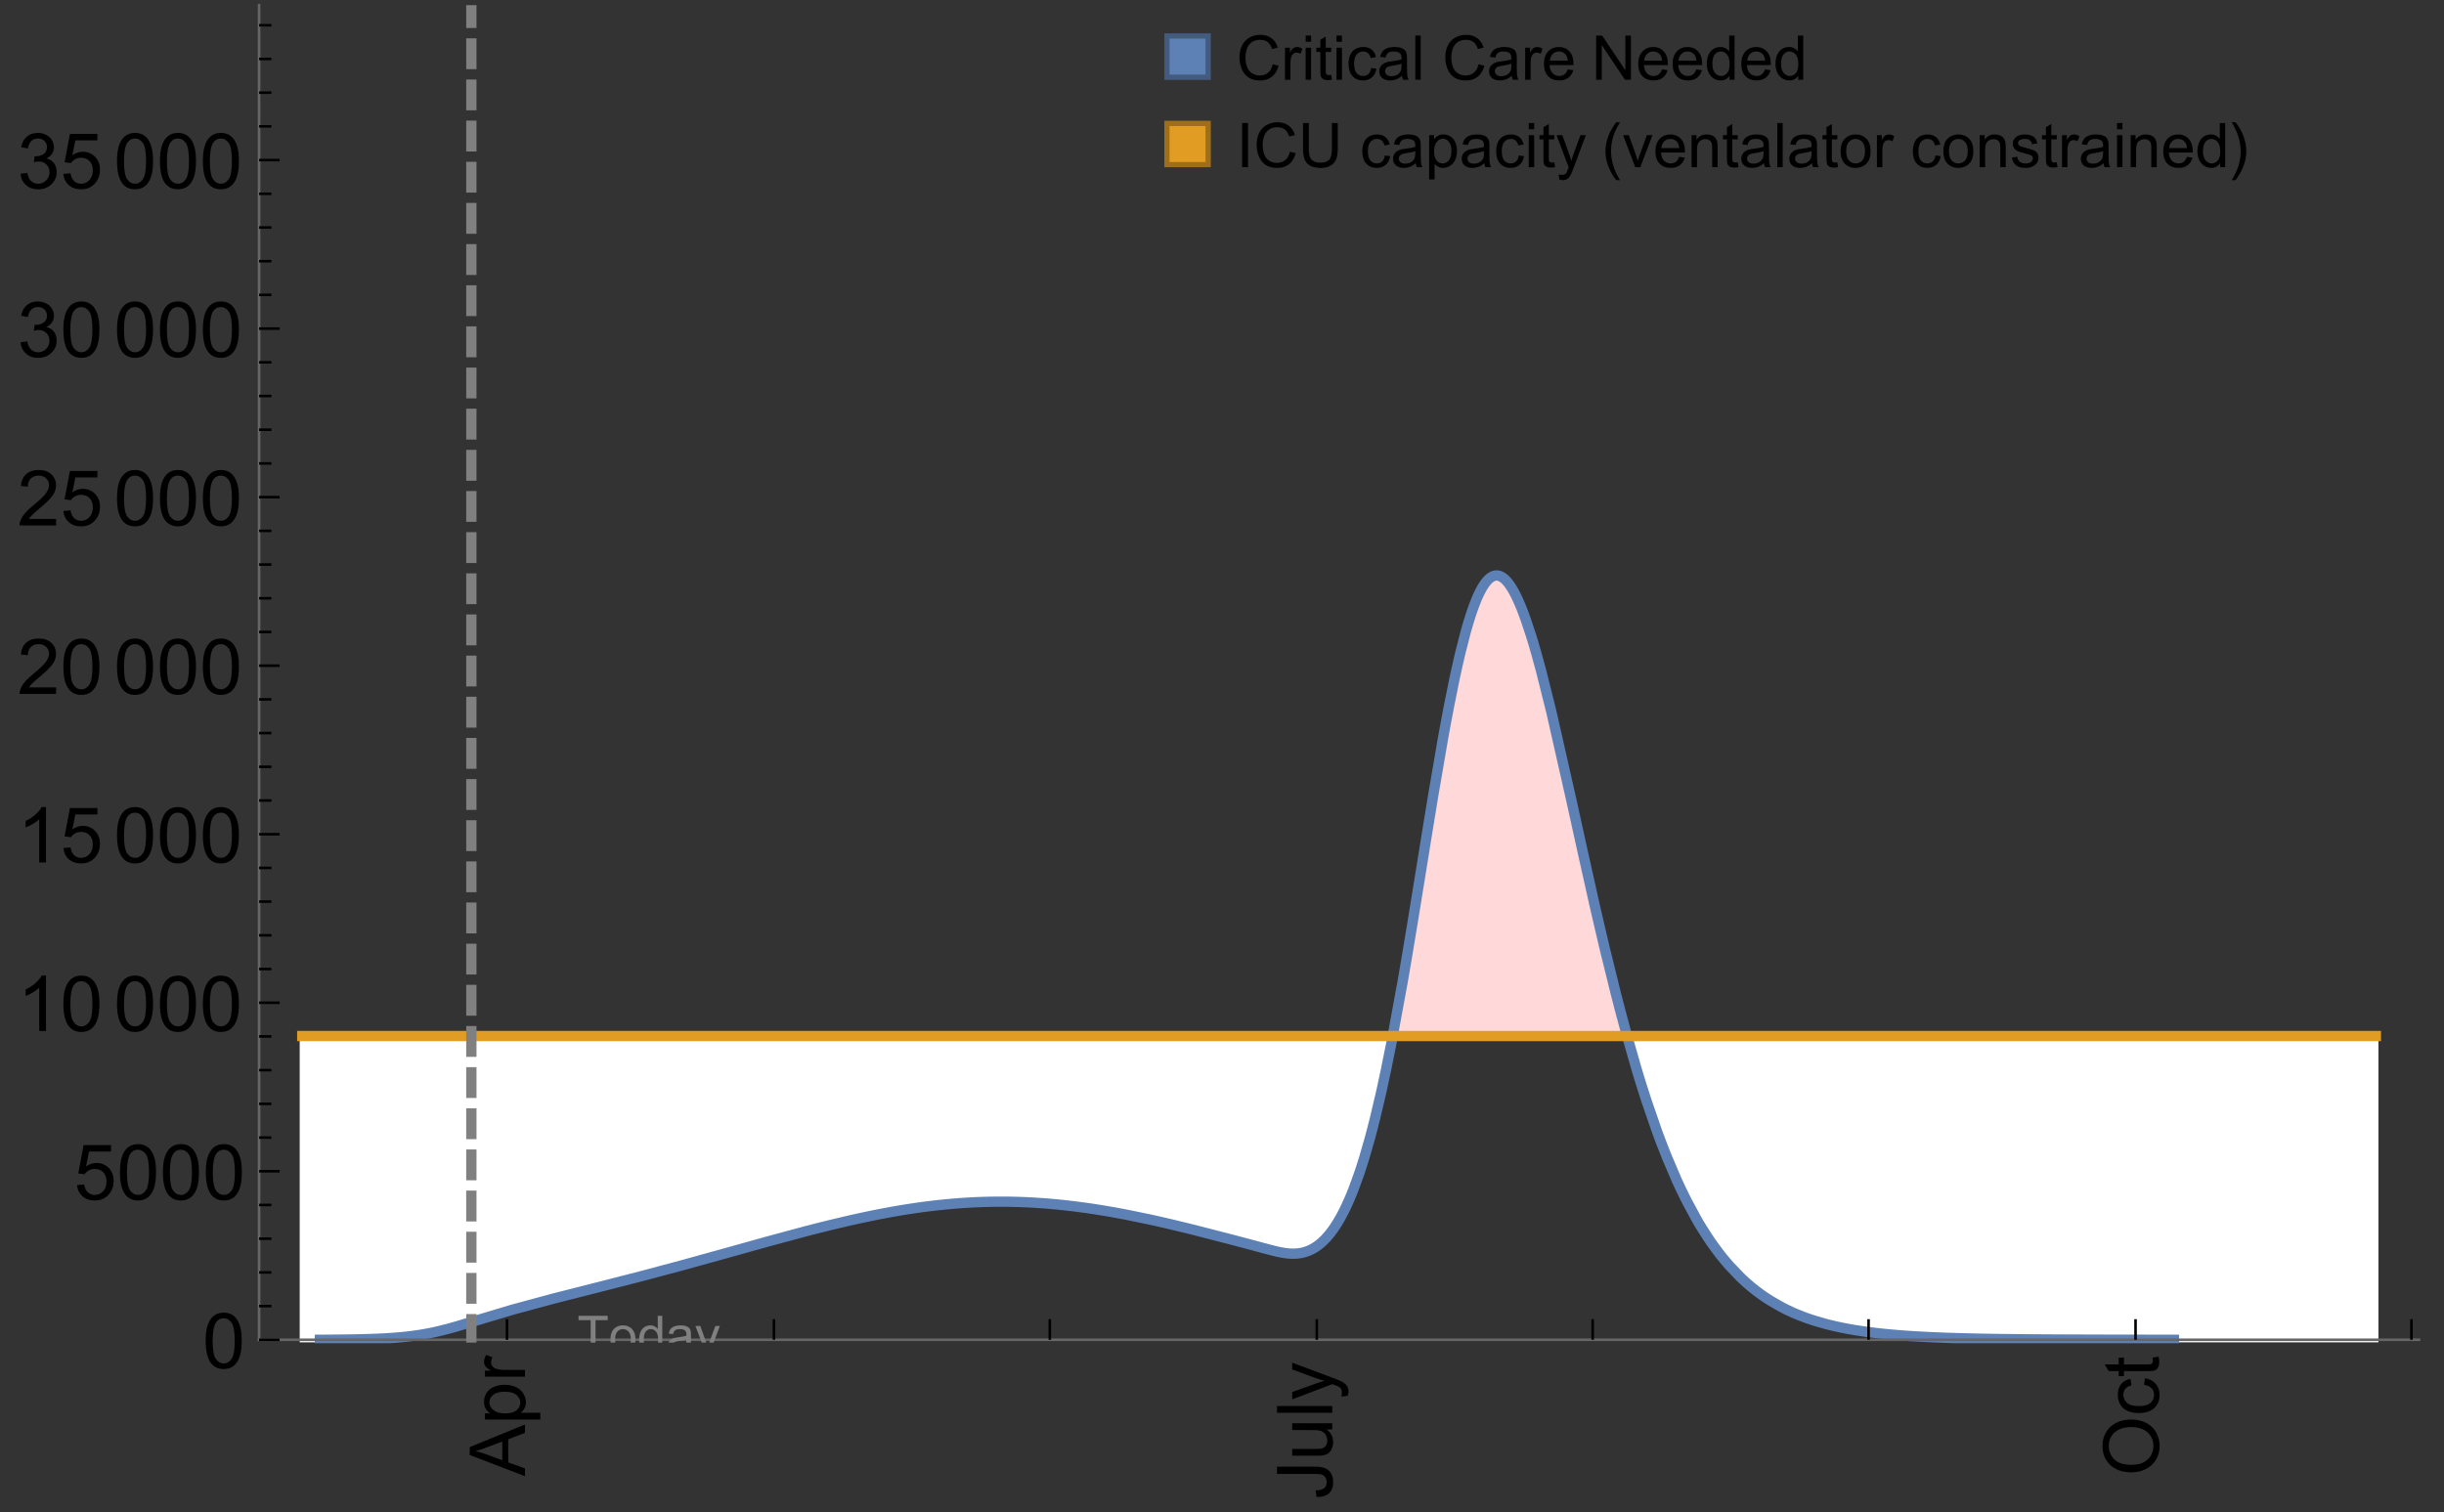 <?xml version="1.0" encoding="UTF-8"?>
<svg xmlns="http://www.w3.org/2000/svg" xmlns:xlink="http://www.w3.org/1999/xlink" width="475pt" height="294pt" viewBox="0 0 475 294" version="1.1">
<rect x="0" y="0" width="475" height="294" fill="#333333" stroke="none"/>
<defs>
<g>
<symbol overflow="visible" id="glyph0-0">
<path style="stroke:none;" d=""/>
</symbol>
<symbol overflow="visible" id="glyph0-1">
<path style="stroke:none;" d="M 0 0.023 L -10.738 -4.102 L -10.738 -5.633 L 0 -10.027 L 0 -8.406 L -3.25 -7.156 L -3.25 -2.664 L 0 -1.488 Z M -4.41 -3.078 L -4.41 -6.715 L -7.383 -5.598 C -8.285 -5.254 -9.027 -5 -9.609 -4.836 C -8.922 -4.699 -8.238 -4.504 -7.559 -4.254 Z M -4.41 -3.078 "/>
</symbol>
<symbol overflow="visible" id="glyph0-2">
<path style="stroke:none;" d="M 2.98 -0.988 L -7.777 -0.988 L -7.777 -2.191 L -6.766 -2.191 C -7.164 -2.473 -7.461 -2.793 -7.656 -3.148 C -7.855 -3.504 -7.953 -3.938 -7.953 -4.445 C -7.953 -5.109 -7.781 -5.695 -7.441 -6.203 C -7.102 -6.711 -6.617 -7.094 -5.996 -7.352 C -5.371 -7.613 -4.691 -7.742 -3.949 -7.742 C -3.152 -7.742 -2.434 -7.598 -1.797 -7.312 C -1.16 -7.027 -0.672 -6.613 -0.332 -6.066 C 0.008 -5.523 0.176 -4.953 0.176 -4.352 C 0.176 -3.91 0.082 -3.516 -0.102 -3.168 C -0.289 -2.82 -0.523 -2.531 -0.805 -2.309 L 2.98 -2.309 Z M -3.844 -2.184 C -2.844 -2.184 -2.105 -2.387 -1.625 -2.789 C -1.148 -3.195 -0.906 -3.688 -0.906 -4.262 C -0.906 -4.848 -1.156 -5.352 -1.652 -5.77 C -2.148 -6.188 -2.914 -6.395 -3.953 -6.395 C -4.945 -6.395 -5.688 -6.191 -6.18 -5.781 C -6.676 -5.375 -6.922 -4.887 -6.922 -4.32 C -6.922 -3.758 -6.66 -3.262 -6.133 -2.832 C -5.609 -2.398 -4.848 -2.184 -3.844 -2.184 Z M -3.844 -2.184 "/>
</symbol>
<symbol overflow="visible" id="glyph0-3">
<path style="stroke:none;" d="M 0 -0.973 L -7.777 -0.973 L -7.777 -2.16 L -6.598 -2.16 C -7.148 -2.465 -7.516 -2.742 -7.691 -3 C -7.867 -3.258 -7.953 -3.539 -7.953 -3.844 C -7.953 -4.289 -7.812 -4.742 -7.531 -5.199 L -6.305 -4.746 C -6.496 -4.422 -6.594 -4.102 -6.594 -3.781 C -6.594 -3.492 -6.504 -3.234 -6.332 -3.004 C -6.16 -2.773 -5.918 -2.609 -5.609 -2.512 C -5.141 -2.367 -4.629 -2.293 -4.07 -2.293 L 0 -2.293 Z M 0 -0.973 "/>
</symbol>
<symbol overflow="visible" id="glyph0-4">
<path style="stroke:none;" d="M -3.047 -0.434 L -3.223 -1.715 C -2.402 -1.75 -1.84 -1.902 -1.539 -2.176 C -1.234 -2.449 -1.082 -2.828 -1.082 -3.312 C -1.082 -3.668 -1.164 -3.977 -1.328 -4.234 C -1.492 -4.492 -1.715 -4.672 -1.996 -4.77 C -2.277 -4.867 -2.723 -4.914 -3.34 -4.914 L -10.738 -4.914 L -10.738 -6.336 L -3.422 -6.336 C -2.523 -6.336 -1.824 -6.227 -1.332 -6.008 C -0.84 -5.793 -0.465 -5.449 -0.203 -4.977 C 0.055 -4.504 0.184 -3.953 0.184 -3.316 C 0.184 -2.375 -0.086 -1.652 -0.629 -1.152 C -1.172 -0.652 -1.977 -0.414 -3.047 -0.434 Z M -3.047 -0.434 "/>
</symbol>
<symbol overflow="visible" id="glyph0-5">
<path style="stroke:none;" d="M 0 -6.086 L -1.141 -6.086 C -0.262 -5.48 0.176 -4.656 0.176 -3.617 C 0.176 -3.16 0.09 -2.73 -0.086 -2.332 C -0.262 -1.934 -0.484 -1.641 -0.75 -1.445 C -1.016 -1.254 -1.344 -1.117 -1.727 -1.039 C -1.988 -0.984 -2.398 -0.961 -2.961 -0.961 L -7.777 -0.961 L -7.777 -2.277 L -3.465 -2.277 C -2.777 -2.277 -2.312 -2.305 -2.074 -2.359 C -1.727 -2.441 -1.453 -2.617 -1.258 -2.887 C -1.059 -3.156 -0.961 -3.484 -0.961 -3.883 C -0.961 -4.277 -1.062 -4.648 -1.262 -4.996 C -1.465 -5.344 -1.742 -5.586 -2.09 -5.73 C -2.441 -5.875 -2.945 -5.945 -3.609 -5.945 L -7.777 -5.949 L -7.777 -7.266 L 0 -7.266 Z M 0 -6.086 "/>
</symbol>
<symbol overflow="visible" id="glyph0-6">
<path style="stroke:none;" d="M 0 -0.961 L -10.738 -0.961 L -10.738 -2.277 L 0 -2.277 Z M 0 -0.961 "/>
</symbol>
<symbol overflow="visible" id="glyph0-7">
<path style="stroke:none;" d="M 2.996 -0.93 L 1.758 -0.785 C 1.836 -1.07 1.875 -1.324 1.875 -1.539 C 1.875 -1.832 1.828 -2.066 1.73 -2.242 C 1.633 -2.418 1.496 -2.562 1.32 -2.672 C 1.188 -2.758 0.859 -2.891 0.336 -3.078 C 0.262 -3.102 0.156 -3.141 0.016 -3.195 L -7.777 -0.242 L -7.777 -1.664 L -3.273 -3.281 C -2.703 -3.492 -2.102 -3.68 -1.473 -3.844 C -2.078 -3.996 -2.668 -4.176 -3.246 -4.387 L -7.777 -6.051 L -7.777 -7.367 L 0.133 -4.41 C 0.988 -4.094 1.574 -3.844 1.898 -3.668 C 2.332 -3.434 2.648 -3.168 2.852 -2.863 C 3.055 -2.562 3.156 -2.199 3.156 -1.781 C 3.156 -1.527 3.102 -1.242 2.996 -0.93 Z M 2.996 -0.93 "/>
</symbol>
<symbol overflow="visible" id="glyph0-8">
<path style="stroke:none;" d="M -5.23 -0.727 C -7.012 -0.727 -8.406 -1.203 -9.414 -2.16 C -10.422 -3.117 -10.93 -4.352 -10.93 -5.867 C -10.93 -6.859 -10.691 -7.75 -10.219 -8.547 C -9.742 -9.344 -9.082 -9.949 -8.234 -10.367 C -7.387 -10.785 -6.43 -10.992 -5.355 -10.992 C -4.266 -10.992 -3.289 -10.773 -2.43 -10.336 C -1.57 -9.895 -0.922 -9.273 -0.48 -8.469 C -0.039 -7.66 0.184 -6.793 0.184 -5.859 C 0.184 -4.848 -0.062 -3.945 -0.551 -3.148 C -1.039 -2.352 -1.703 -1.75 -2.547 -1.34 C -3.395 -0.93 -4.289 -0.727 -5.23 -0.727 Z M -5.207 -2.191 C -3.914 -2.191 -2.895 -2.539 -2.148 -3.234 C -1.406 -3.93 -1.031 -4.801 -1.031 -5.852 C -1.031 -6.922 -1.41 -7.801 -2.16 -8.492 C -2.914 -9.184 -3.98 -9.527 -5.359 -9.527 C -6.234 -9.527 -7 -9.383 -7.648 -9.086 C -8.301 -8.789 -8.809 -8.359 -9.168 -7.789 C -9.527 -7.219 -9.703 -6.582 -9.703 -5.875 C -9.703 -4.867 -9.359 -4.004 -8.668 -3.277 C -7.977 -2.551 -6.824 -2.191 -5.207 -2.191 Z M -5.207 -2.191 "/>
</symbol>
<symbol overflow="visible" id="glyph0-9">
<path style="stroke:none;" d="M -2.848 -6.062 L -2.68 -7.359 C -1.785 -7.219 -1.086 -6.855 -0.582 -6.273 C -0.078 -5.691 0.176 -4.973 0.176 -4.125 C 0.176 -3.059 -0.172 -2.203 -0.867 -1.555 C -1.562 -0.91 -2.562 -0.586 -3.859 -0.586 C -4.699 -0.586 -5.434 -0.727 -6.062 -1.004 C -6.695 -1.281 -7.168 -1.707 -7.48 -2.273 C -7.797 -2.844 -7.953 -3.461 -7.953 -4.133 C -7.953 -4.977 -7.742 -5.668 -7.312 -6.203 C -6.887 -6.742 -6.281 -7.086 -5.492 -7.234 L -5.297 -5.953 C -5.82 -5.832 -6.211 -5.617 -6.477 -5.305 C -6.738 -4.996 -6.871 -4.621 -6.871 -4.184 C -6.871 -3.52 -6.633 -2.98 -6.156 -2.562 C -5.68 -2.148 -4.926 -1.941 -3.898 -1.941 C -2.852 -1.941 -2.094 -2.141 -1.617 -2.543 C -1.145 -2.941 -0.906 -3.465 -0.906 -4.109 C -0.906 -4.625 -1.066 -5.059 -1.383 -5.406 C -1.699 -5.754 -2.191 -5.973 -2.848 -6.062 Z M -2.848 -6.062 "/>
</symbol>
<symbol overflow="visible" id="glyph0-10">
<path style="stroke:none;" d="M -1.18 -3.867 L -0.016 -4.059 C 0.062 -3.688 0.102 -3.355 0.102 -3.062 C 0.102 -2.582 0.027 -2.211 -0.125 -1.949 C -0.277 -1.684 -0.477 -1.5 -0.723 -1.391 C -0.969 -1.285 -1.488 -1.23 -2.277 -1.23 L -6.754 -1.23 L -6.754 -0.266 L -7.777 -0.266 L -7.777 -1.23 L -9.703 -1.23 L -10.496 -2.543 L -7.777 -2.543 L -7.777 -3.867 L -6.754 -3.867 L -6.754 -2.543 L -2.203 -2.543 C -1.828 -2.543 -1.586 -2.566 -1.48 -2.609 C -1.371 -2.656 -1.285 -2.734 -1.223 -2.84 C -1.16 -2.945 -1.129 -3.094 -1.129 -3.289 C -1.129 -3.434 -1.145 -3.629 -1.18 -3.867 Z M -1.18 -3.867 "/>
</symbol>
<symbol overflow="visible" id="glyph1-0">
<path style="stroke:none;" d=""/>
</symbol>
<symbol overflow="visible" id="glyph1-1">
<path style="stroke:none;" d="M 0.621 -5.297 C 0.621 -6.566 0.754 -7.586 1.016 -8.359 C 1.277 -9.133 1.664 -9.73 2.18 -10.152 C 2.695 -10.57 3.344 -10.781 4.125 -10.781 C 4.699 -10.781 5.203 -10.664 5.641 -10.434 C 6.074 -10.203 6.434 -9.867 6.715 -9.43 C 7 -8.992 7.223 -8.461 7.383 -7.832 C 7.543 -7.207 7.625 -6.359 7.625 -5.297 C 7.625 -4.035 7.496 -3.02 7.234 -2.246 C 6.977 -1.473 6.59 -0.871 6.074 -0.449 C 5.559 -0.027 4.91 0.184 4.125 0.184 C 3.09 0.184 2.273 -0.188 1.684 -0.93 C 0.977 -1.824 0.621 -3.277 0.621 -5.297 Z M 1.977 -5.297 C 1.977 -3.531 2.184 -2.359 2.598 -1.777 C 3.008 -1.191 3.52 -0.902 4.125 -0.902 C 4.73 -0.902 5.238 -1.195 5.652 -1.781 C 6.062 -2.367 6.27 -3.539 6.27 -5.297 C 6.27 -7.062 6.062 -8.238 5.652 -8.82 C 5.238 -9.398 4.723 -9.691 4.109 -9.691 C 3.504 -9.691 3.02 -9.434 2.66 -8.922 C 2.203 -8.266 1.977 -7.059 1.977 -5.297 Z M 1.977 -5.297 "/>
</symbol>
<symbol overflow="visible" id="glyph1-2">
<path style="stroke:none;" d="M 0.621 -2.812 L 2.008 -2.93 C 2.109 -2.258 2.348 -1.75 2.723 -1.41 C 3.094 -1.07 3.547 -0.902 4.07 -0.902 C 4.707 -0.902 5.242 -1.141 5.684 -1.617 C 6.125 -2.098 6.344 -2.73 6.344 -3.523 C 6.344 -4.273 6.133 -4.867 5.711 -5.305 C 5.289 -5.738 4.734 -5.953 4.051 -5.953 C 3.625 -5.953 3.242 -5.859 2.898 -5.664 C 2.559 -5.473 2.289 -5.223 2.094 -4.914 L 0.855 -5.074 L 1.898 -10.59 L 7.234 -10.59 L 7.234 -9.332 L 2.953 -9.332 L 2.375 -6.445 C 3.02 -6.895 3.695 -7.117 4.402 -7.117 C 5.34 -7.117 6.129 -6.793 6.773 -6.145 C 7.418 -5.496 7.742 -4.66 7.742 -3.641 C 7.742 -2.668 7.457 -1.828 6.891 -1.121 C 6.203 -0.25 5.266 0.184 4.07 0.184 C 3.094 0.184 2.297 -0.09 1.68 -0.637 C 1.062 -1.184 0.711 -1.91 0.621 -2.812 Z M 0.621 -2.812 "/>
</symbol>
<symbol overflow="visible" id="glyph1-3">
<path style="stroke:none;" d="M 5.59 0 L 4.27 0 L 4.27 -8.402 C 3.953 -8.098 3.535 -7.797 3.02 -7.492 C 2.504 -7.191 2.043 -6.961 1.633 -6.812 L 1.633 -8.086 C 2.371 -8.434 3.016 -8.852 3.566 -9.344 C 4.117 -9.84 4.508 -10.316 4.738 -10.781 L 5.59 -10.781 Z M 5.59 0 "/>
</symbol>
<symbol overflow="visible" id="glyph1-4">
<path style="stroke:none;" d="M 7.551 -1.266 L 7.551 0 L 0.453 0 C 0.445 -0.316 0.496 -0.621 0.609 -0.914 C 0.789 -1.398 1.078 -1.875 1.477 -2.344 C 1.875 -2.812 2.449 -3.355 3.199 -3.969 C 4.367 -4.926 5.156 -5.684 5.566 -6.242 C 5.977 -6.801 6.18 -7.332 6.18 -7.828 C 6.18 -8.352 5.996 -8.793 5.621 -9.152 C 5.246 -9.512 4.762 -9.691 4.16 -9.691 C 3.523 -9.691 3.016 -9.5 2.637 -9.117 C 2.258 -8.738 2.062 -8.211 2.059 -7.535 L 0.703 -7.676 C 0.797 -8.688 1.145 -9.457 1.75 -9.988 C 2.355 -10.516 3.168 -10.781 4.188 -10.781 C 5.219 -10.781 6.035 -10.496 6.637 -9.926 C 7.238 -9.352 7.535 -8.645 7.535 -7.801 C 7.535 -7.371 7.449 -6.949 7.273 -6.531 C 7.098 -6.117 6.805 -5.68 6.398 -5.223 C 5.992 -4.762 5.312 -4.133 4.367 -3.332 C 3.574 -2.668 3.066 -2.219 2.844 -1.98 C 2.617 -1.742 2.43 -1.508 2.285 -1.266 Z M 7.551 -1.266 "/>
</symbol>
<symbol overflow="visible" id="glyph1-5">
<path style="stroke:none;" d="M 0.629 -2.836 L 1.949 -3.012 C 2.102 -2.266 2.355 -1.727 2.723 -1.395 C 3.086 -1.066 3.527 -0.902 4.051 -0.902 C 4.672 -0.902 5.195 -1.117 5.621 -1.547 C 6.047 -1.977 6.262 -2.508 6.262 -3.141 C 6.262 -3.746 6.062 -4.246 5.668 -4.641 C 5.273 -5.031 4.77 -5.23 4.16 -5.23 C 3.91 -5.23 3.602 -5.18 3.23 -5.082 L 3.375 -6.242 C 3.465 -6.23 3.535 -6.227 3.59 -6.227 C 4.152 -6.227 4.656 -6.371 5.105 -6.664 C 5.555 -6.957 5.777 -7.41 5.777 -8.02 C 5.777 -8.504 5.617 -8.902 5.289 -9.223 C 4.961 -9.539 4.539 -9.695 4.02 -9.695 C 3.508 -9.695 3.082 -9.535 2.738 -9.215 C 2.398 -8.891 2.18 -8.406 2.078 -7.766 L 0.762 -8 C 0.922 -8.883 1.289 -9.566 1.859 -10.051 C 2.43 -10.539 3.141 -10.781 3.992 -10.781 C 4.578 -10.781 5.117 -10.656 5.609 -10.402 C 6.102 -10.152 6.48 -9.809 6.742 -9.375 C 7.004 -8.941 7.133 -8.48 7.133 -7.992 C 7.133 -7.527 7.008 -7.105 6.762 -6.723 C 6.512 -6.344 6.141 -6.039 5.656 -5.816 C 6.289 -5.668 6.781 -5.363 7.133 -4.902 C 7.484 -4.441 7.66 -3.863 7.66 -3.172 C 7.66 -2.234 7.32 -1.438 6.637 -0.789 C 5.953 -0.137 5.086 0.191 4.043 0.191 C 3.102 0.191 2.316 -0.09 1.695 -0.652 C 1.074 -1.215 0.719 -1.941 0.629 -2.836 Z M 0.629 -2.836 "/>
</symbol>
<symbol overflow="visible" id="glyph2-0">
<path style="stroke:none;" d=""/>
</symbol>
<symbol overflow="visible" id="glyph2-1">
<path style="stroke:none;" d="M 2.594 0 L 2.594 -6.312 L 0.234 -6.312 L 0.234 -7.156 L 5.906 -7.156 L 5.906 -6.312 L 3.539 -6.312 L 3.539 0 Z M 2.594 0 "/>
</symbol>
<symbol overflow="visible" id="glyph2-2">
<path style="stroke:none;" d="M 0.332 -2.594 C 0.332 -3.555 0.598 -4.266 1.133 -4.727 C 1.578 -5.109 2.121 -5.305 2.766 -5.305 C 3.477 -5.305 4.059 -5.07 4.512 -4.602 C 4.965 -4.133 5.191 -3.488 5.191 -2.664 C 5.191 -2 5.09 -1.473 4.891 -1.09 C 4.691 -0.707 4.398 -0.41 4.016 -0.199 C 3.633 0.012 3.215 0.117 2.766 0.117 C 2.039 0.117 1.449 -0.117 1.004 -0.582 C 0.555 -1.047 0.332 -1.719 0.332 -2.594 Z M 1.234 -2.594 C 1.234 -1.93 1.379 -1.43 1.672 -1.102 C 1.961 -0.77 2.324 -0.605 2.766 -0.605 C 3.199 -0.605 3.562 -0.773 3.852 -1.102 C 4.141 -1.434 4.289 -1.941 4.289 -2.621 C 4.289 -3.262 4.141 -3.75 3.852 -4.078 C 3.559 -4.41 3.195 -4.574 2.766 -4.574 C 2.324 -4.574 1.961 -4.41 1.672 -4.082 C 1.383 -3.754 1.234 -3.258 1.234 -2.594 Z M 1.234 -2.594 "/>
</symbol>
<symbol overflow="visible" id="glyph2-3">
<path style="stroke:none;" d="M 4.023 0 L 4.023 -0.656 C 3.695 -0.141 3.211 0.117 2.574 0.117 C 2.16 0.117 1.781 0.004 1.434 -0.227 C 1.086 -0.453 0.816 -0.77 0.629 -1.18 C 0.438 -1.586 0.344 -2.059 0.344 -2.586 C 0.344 -3.105 0.43 -3.574 0.602 -3.996 C 0.773 -4.418 1.031 -4.742 1.375 -4.965 C 1.723 -5.191 2.109 -5.305 2.535 -5.305 C 2.848 -5.305 3.125 -5.238 3.367 -5.105 C 3.613 -4.973 3.812 -4.801 3.965 -4.59 L 3.965 -7.156 L 4.84 -7.156 L 4.84 0 Z M 1.246 -2.586 C 1.246 -1.922 1.387 -1.426 1.664 -1.098 C 1.945 -0.77 2.273 -0.605 2.656 -0.605 C 3.039 -0.605 3.367 -0.762 3.637 -1.078 C 3.906 -1.391 4.039 -1.871 4.039 -2.516 C 4.039 -3.227 3.902 -3.746 3.629 -4.078 C 3.355 -4.41 3.016 -4.574 2.617 -4.574 C 2.227 -4.574 1.898 -4.414 1.637 -4.098 C 1.375 -3.777 1.246 -3.273 1.246 -2.586 Z M 1.246 -2.586 "/>
</symbol>
<symbol overflow="visible" id="glyph2-4">
<path style="stroke:none;" d="M 4.043 -0.641 C 3.719 -0.363 3.402 -0.168 3.102 -0.055 C 2.801 0.059 2.48 0.117 2.133 0.117 C 1.562 0.117 1.125 -0.023 0.82 -0.301 C 0.516 -0.578 0.359 -0.934 0.359 -1.367 C 0.359 -1.621 0.418 -1.852 0.535 -2.062 C 0.648 -2.273 0.801 -2.441 0.988 -2.57 C 1.176 -2.695 1.387 -2.793 1.621 -2.855 C 1.793 -2.902 2.055 -2.945 2.402 -2.988 C 3.113 -3.074 3.633 -3.172 3.969 -3.289 C 3.973 -3.41 3.977 -3.488 3.977 -3.52 C 3.977 -3.879 3.891 -4.133 3.727 -4.277 C 3.5 -4.477 3.168 -4.574 2.727 -4.574 C 2.312 -4.574 2.008 -4.504 1.809 -4.359 C 1.613 -4.215 1.465 -3.957 1.371 -3.59 L 0.512 -3.707 C 0.59 -4.074 0.719 -4.371 0.898 -4.598 C 1.078 -4.824 1.336 -4.996 1.676 -5.121 C 2.016 -5.242 2.406 -5.305 2.852 -5.305 C 3.293 -5.305 3.652 -5.25 3.93 -5.148 C 4.207 -5.043 4.41 -4.91 4.539 -4.754 C 4.672 -4.594 4.762 -4.395 4.812 -4.156 C 4.844 -4.008 4.859 -3.734 4.859 -3.344 L 4.859 -2.172 C 4.859 -1.355 4.879 -0.84 4.914 -0.621 C 4.953 -0.406 5.027 -0.199 5.137 0 L 4.219 0 C 4.129 -0.184 4.07 -0.395 4.043 -0.641 Z M 3.969 -2.602 C 3.648 -2.473 3.172 -2.363 2.535 -2.27 C 2.172 -2.219 1.918 -2.16 1.766 -2.094 C 1.617 -2.031 1.504 -1.934 1.422 -1.809 C 1.34 -1.684 1.297 -1.543 1.297 -1.391 C 1.297 -1.156 1.387 -0.961 1.566 -0.805 C 1.742 -0.648 2 -0.57 2.344 -0.57 C 2.684 -0.57 2.984 -0.645 3.246 -0.793 C 3.512 -0.941 3.703 -1.145 3.828 -1.402 C 3.922 -1.602 3.969 -1.895 3.969 -2.281 Z M 3.969 -2.602 "/>
</symbol>
<symbol overflow="visible" id="glyph2-5">
<path style="stroke:none;" d="M 0.621 1.996 L 0.523 1.172 C 0.715 1.223 0.883 1.25 1.023 1.25 C 1.219 1.25 1.375 1.219 1.492 1.152 C 1.609 1.086 1.707 0.996 1.781 0.879 C 1.836 0.789 1.926 0.574 2.051 0.227 C 2.066 0.176 2.094 0.105 2.129 0.008 L 0.16 -5.188 L 1.109 -5.188 L 2.188 -2.184 C 2.328 -1.801 2.453 -1.402 2.562 -0.98 C 2.664 -1.383 2.785 -1.777 2.926 -2.164 L 4.031 -5.188 L 4.914 -5.188 L 2.938 0.086 C 2.727 0.656 2.562 1.051 2.445 1.266 C 2.289 1.555 2.109 1.766 1.91 1.902 C 1.707 2.039 1.465 2.105 1.188 2.105 C 1.016 2.105 0.828 2.07 0.621 1.996 Z M 0.621 1.996 "/>
</symbol>
<symbol overflow="visible" id="glyph3-0">
<path style="stroke:none;" d=""/>
</symbol>
<symbol overflow="visible" id="glyph3-1">
<path style="stroke:none;" d="M 7.055 -3.012 L 8.191 -2.727 C 7.953 -1.793 7.523 -1.078 6.906 -0.59 C 6.285 -0.098 5.531 0.148 4.633 0.148 C 3.707 0.148 2.957 -0.043 2.375 -0.418 C 1.797 -0.797 1.355 -1.344 1.051 -2.055 C 0.75 -2.77 0.598 -3.539 0.598 -4.359 C 0.598 -5.254 0.77 -6.035 1.109 -6.699 C 1.453 -7.367 1.938 -7.871 2.57 -8.219 C 3.199 -8.562 3.895 -8.734 4.652 -8.734 C 5.512 -8.734 6.234 -8.516 6.82 -8.078 C 7.406 -7.641 7.812 -7.027 8.047 -6.234 L 6.926 -5.969 C 6.727 -6.594 6.438 -7.051 6.059 -7.336 C 5.68 -7.621 5.203 -7.766 4.629 -7.766 C 3.969 -7.766 3.418 -7.605 2.973 -7.289 C 2.531 -6.973 2.219 -6.547 2.039 -6.016 C 1.859 -5.48 1.77 -4.93 1.77 -4.367 C 1.77 -3.637 1.875 -2.996 2.09 -2.453 C 2.301 -1.906 2.633 -1.5 3.082 -1.23 C 3.531 -0.961 4.016 -0.828 4.539 -0.828 C 5.176 -0.828 5.719 -1.008 6.156 -1.375 C 6.598 -1.742 6.898 -2.289 7.055 -3.012 Z M 7.055 -3.012 "/>
</symbol>
<symbol overflow="visible" id="glyph3-2">
<path style="stroke:none;" d="M 0.781 0 L 0.781 -6.223 L 1.727 -6.223 L 1.727 -5.281 C 1.969 -5.723 2.195 -6.012 2.398 -6.152 C 2.605 -6.293 2.828 -6.363 3.078 -6.363 C 3.434 -6.363 3.793 -6.25 4.16 -6.023 L 3.797 -5.047 C 3.539 -5.199 3.281 -5.273 3.023 -5.273 C 2.793 -5.273 2.586 -5.203 2.402 -5.066 C 2.219 -4.926 2.086 -4.734 2.008 -4.488 C 1.891 -4.113 1.836 -3.703 1.836 -3.258 L 1.836 0 Z M 0.781 0 "/>
</symbol>
<symbol overflow="visible" id="glyph3-3">
<path style="stroke:none;" d="M 0.797 -7.375 L 0.797 -8.59 L 1.852 -8.59 L 1.852 -7.375 Z M 0.797 0 L 0.797 -6.223 L 1.852 -6.223 L 1.852 0 Z M 0.797 0 "/>
</symbol>
<symbol overflow="visible" id="glyph3-4">
<path style="stroke:none;" d="M 3.094 -0.945 L 3.246 -0.012 C 2.949 0.051 2.684 0.082 2.449 0.082 C 2.066 0.082 1.77 0.023 1.559 -0.102 C 1.348 -0.223 1.199 -0.379 1.113 -0.578 C 1.027 -0.773 0.984 -1.188 0.984 -1.82 L 0.984 -5.402 L 0.211 -5.402 L 0.211 -6.223 L 0.984 -6.223 L 0.984 -7.766 L 2.031 -8.398 L 2.031 -6.223 L 3.094 -6.223 L 3.094 -5.402 L 2.031 -5.402 L 2.031 -1.766 C 2.031 -1.465 2.051 -1.27 2.09 -1.184 C 2.125 -1.098 2.188 -1.031 2.27 -0.977 C 2.355 -0.926 2.477 -0.902 2.633 -0.902 C 2.75 -0.902 2.902 -0.914 3.094 -0.945 Z M 3.094 -0.945 "/>
</symbol>
<symbol overflow="visible" id="glyph3-5">
<path style="stroke:none;" d="M 4.852 -2.281 L 5.891 -2.145 C 5.777 -1.43 5.484 -0.871 5.02 -0.465 C 4.551 -0.062 3.977 0.141 3.297 0.141 C 2.445 0.141 1.762 -0.137 1.246 -0.695 C 0.727 -1.25 0.469 -2.047 0.469 -3.086 C 0.469 -3.758 0.578 -4.348 0.805 -4.852 C 1.027 -5.355 1.363 -5.734 1.82 -5.984 C 2.273 -6.238 2.77 -6.363 3.305 -6.363 C 3.98 -6.363 4.531 -6.191 4.961 -5.852 C 5.391 -5.508 5.668 -5.023 5.789 -4.395 L 4.766 -4.234 C 4.668 -4.652 4.492 -4.969 4.246 -5.18 C 3.996 -5.391 3.695 -5.496 3.344 -5.496 C 2.812 -5.496 2.383 -5.305 2.051 -4.926 C 1.719 -4.543 1.555 -3.941 1.555 -3.117 C 1.555 -2.281 1.711 -1.672 2.031 -1.297 C 2.352 -0.918 2.773 -0.727 3.289 -0.727 C 3.703 -0.727 4.047 -0.852 4.324 -1.109 C 4.602 -1.363 4.777 -1.75 4.852 -2.281 Z M 4.852 -2.281 "/>
</symbol>
<symbol overflow="visible" id="glyph3-6">
<path style="stroke:none;" d="M 4.852 -0.766 C 4.461 -0.434 4.086 -0.203 3.723 -0.062 C 3.363 0.074 2.977 0.141 2.562 0.141 C 1.879 0.141 1.352 -0.027 0.984 -0.359 C 0.617 -0.695 0.434 -1.121 0.434 -1.641 C 0.434 -1.945 0.504 -2.223 0.641 -2.477 C 0.781 -2.727 0.961 -2.93 1.188 -3.082 C 1.41 -3.234 1.664 -3.352 1.945 -3.43 C 2.152 -3.484 2.465 -3.535 2.883 -3.586 C 3.734 -3.688 4.359 -3.809 4.766 -3.949 C 4.77 -4.094 4.77 -4.188 4.77 -4.227 C 4.77 -4.656 4.672 -4.957 4.469 -5.133 C 4.199 -5.371 3.801 -5.492 3.27 -5.492 C 2.773 -5.492 2.406 -5.402 2.172 -5.23 C 1.934 -5.055 1.758 -4.75 1.648 -4.305 L 0.617 -4.445 C 0.711 -4.887 0.863 -5.246 1.078 -5.516 C 1.293 -5.789 1.602 -5.996 2.008 -6.145 C 2.414 -6.289 2.887 -6.363 3.422 -6.363 C 3.953 -6.363 4.383 -6.301 4.719 -6.176 C 5.051 -6.051 5.293 -5.895 5.449 -5.703 C 5.605 -5.516 5.715 -5.273 5.777 -4.984 C 5.812 -4.805 5.828 -4.484 5.828 -4.016 L 5.828 -2.609 C 5.828 -1.629 5.852 -1.008 5.898 -0.746 C 5.941 -0.488 6.031 -0.238 6.164 0 L 5.062 0 C 4.953 -0.219 4.883 -0.477 4.852 -0.766 Z M 4.766 -3.125 C 4.383 -2.969 3.805 -2.836 3.039 -2.727 C 2.605 -2.664 2.301 -2.594 2.121 -2.516 C 1.941 -2.438 1.805 -2.32 1.703 -2.172 C 1.605 -2.02 1.559 -1.852 1.559 -1.672 C 1.559 -1.391 1.664 -1.156 1.879 -0.969 C 2.09 -0.781 2.402 -0.688 2.812 -0.688 C 3.219 -0.688 3.578 -0.773 3.898 -0.953 C 4.215 -1.129 4.445 -1.375 4.594 -1.68 C 4.707 -1.918 4.766 -2.273 4.766 -2.734 Z M 4.766 -3.125 "/>
</symbol>
<symbol overflow="visible" id="glyph3-7">
<path style="stroke:none;" d="M 0.766 0 L 0.766 -8.59 L 1.82 -8.59 L 1.82 0 Z M 0.766 0 "/>
</symbol>
<symbol overflow="visible" id="glyph3-8">
<path style="stroke:none;" d="M 5.051 -2.004 L 6.141 -1.867 C 5.969 -1.23 5.648 -0.738 5.188 -0.387 C 4.723 -0.035 4.125 0.141 3.406 0.141 C 2.496 0.141 1.773 -0.141 1.238 -0.699 C 0.707 -1.262 0.438 -2.047 0.438 -3.059 C 0.438 -4.105 0.711 -4.918 1.25 -5.496 C 1.789 -6.074 2.484 -6.363 3.344 -6.363 C 4.176 -6.363 4.859 -6.078 5.383 -5.516 C 5.91 -4.949 6.176 -4.148 6.176 -3.125 C 6.176 -3.062 6.172 -2.969 6.172 -2.844 L 1.531 -2.844 C 1.57 -2.16 1.762 -1.633 2.109 -1.273 C 2.457 -0.91 2.891 -0.727 3.41 -0.727 C 3.797 -0.727 4.125 -0.828 4.398 -1.031 C 4.672 -1.234 4.891 -1.559 5.051 -2.004 Z M 1.586 -3.711 L 5.062 -3.711 C 5.016 -4.234 4.883 -4.625 4.664 -4.887 C 4.328 -5.293 3.891 -5.496 3.359 -5.496 C 2.875 -5.496 2.465 -5.336 2.137 -5.008 C 1.805 -4.684 1.625 -4.25 1.586 -3.711 Z M 1.586 -3.711 "/>
</symbol>
<symbol overflow="visible" id="glyph3-9">
<path style="stroke:none;" d="M 0.914 0 L 0.914 -8.59 L 2.078 -8.59 L 6.594 -1.844 L 6.594 -8.59 L 7.68 -8.59 L 7.68 0 L 6.516 0 L 2.004 -6.75 L 2.004 0 Z M 0.914 0 "/>
</symbol>
<symbol overflow="visible" id="glyph3-10">
<path style="stroke:none;" d="M 4.828 0 L 4.828 -0.785 C 4.434 -0.168 3.852 0.141 3.086 0.141 C 2.59 0.141 2.137 0.004 1.719 -0.27 C 1.305 -0.543 0.98 -0.926 0.754 -1.414 C 0.523 -1.906 0.41 -2.469 0.41 -3.105 C 0.41 -3.727 0.516 -4.289 0.719 -4.797 C 0.926 -5.301 1.238 -5.688 1.652 -5.961 C 2.066 -6.23 2.531 -6.363 3.039 -6.363 C 3.414 -6.363 3.75 -6.285 4.043 -6.125 C 4.336 -5.969 4.574 -5.762 4.758 -5.508 L 4.758 -8.59 L 5.805 -8.59 L 5.805 0 Z M 1.492 -3.105 C 1.492 -2.309 1.664 -1.711 2 -1.32 C 2.336 -0.926 2.73 -0.727 3.188 -0.727 C 3.648 -0.727 4.039 -0.914 4.363 -1.293 C 4.684 -1.668 4.844 -2.242 4.844 -3.016 C 4.844 -3.867 4.68 -4.492 4.352 -4.891 C 4.023 -5.289 3.621 -5.492 3.141 -5.492 C 2.672 -5.492 2.281 -5.297 1.965 -4.914 C 1.652 -4.531 1.492 -3.93 1.492 -3.105 Z M 1.492 -3.105 "/>
</symbol>
<symbol overflow="visible" id="glyph3-11">
<path style="stroke:none;" d="M 1.117 0 L 1.117 -8.59 L 2.258 -8.59 L 2.258 0 Z M 1.117 0 "/>
</symbol>
<symbol overflow="visible" id="glyph3-12">
<path style="stroke:none;" d="M 6.562 -8.59 L 7.699 -8.59 L 7.699 -3.625 C 7.699 -2.762 7.602 -2.078 7.406 -1.57 C 7.211 -1.062 6.859 -0.648 6.348 -0.332 C 5.84 -0.012 5.172 0.148 4.344 0.148 C 3.539 0.148 2.879 0.008 2.367 -0.27 C 1.855 -0.547 1.492 -0.949 1.273 -1.473 C 1.055 -2 0.945 -2.719 0.945 -3.625 L 0.945 -8.59 L 2.078 -8.59 L 2.078 -3.633 C 2.078 -2.887 2.148 -2.336 2.289 -1.984 C 2.426 -1.629 2.664 -1.359 3.004 -1.164 C 3.34 -0.973 3.754 -0.879 4.242 -0.879 C 5.078 -0.879 5.672 -1.07 6.031 -1.445 C 6.387 -1.824 6.562 -2.555 6.562 -3.633 Z M 6.562 -8.59 "/>
</symbol>
<symbol overflow="visible" id="glyph3-13">
<path style="stroke:none;" d="M 0.789 2.383 L 0.789 -6.223 L 1.75 -6.223 L 1.75 -5.414 C 1.977 -5.73 2.234 -5.969 2.52 -6.125 C 2.805 -6.285 3.148 -6.363 3.555 -6.363 C 4.086 -6.363 4.555 -6.227 4.961 -5.953 C 5.367 -5.68 5.676 -5.293 5.883 -4.797 C 6.09 -4.297 6.195 -3.75 6.195 -3.156 C 6.195 -2.52 6.078 -1.949 5.852 -1.438 C 5.621 -0.93 5.289 -0.539 4.855 -0.266 C 4.418 0.004 3.961 0.141 3.48 0.141 C 3.129 0.141 2.812 0.066 2.535 -0.082 C 2.254 -0.23 2.023 -0.418 1.844 -0.645 L 1.844 2.383 Z M 1.746 -3.078 C 1.746 -2.277 1.906 -1.684 2.234 -1.301 C 2.559 -0.918 2.949 -0.727 3.41 -0.727 C 3.879 -0.727 4.281 -0.926 4.613 -1.32 C 4.949 -1.719 5.117 -2.332 5.117 -3.164 C 5.117 -3.957 4.953 -4.551 4.625 -4.945 C 4.301 -5.34 3.91 -5.539 3.457 -5.539 C 3.008 -5.539 2.609 -5.328 2.266 -4.906 C 1.918 -4.488 1.746 -3.875 1.746 -3.078 Z M 1.746 -3.078 "/>
</symbol>
<symbol overflow="visible" id="glyph3-14">
<path style="stroke:none;" d="M 0.742 2.398 L 0.625 1.406 C 0.855 1.469 1.059 1.5 1.23 1.5 C 1.465 1.5 1.652 1.461 1.793 1.383 C 1.934 1.305 2.047 1.195 2.141 1.055 C 2.207 0.949 2.312 0.688 2.461 0.27 C 2.48 0.211 2.512 0.125 2.555 0.012 L 0.195 -6.223 L 1.328 -6.223 L 2.625 -2.617 C 2.793 -2.16 2.945 -1.68 3.078 -1.18 C 3.199 -1.664 3.344 -2.133 3.508 -2.594 L 4.84 -6.223 L 5.895 -6.223 L 3.527 0.105 C 3.273 0.789 3.078 1.258 2.938 1.516 C 2.75 1.863 2.531 2.121 2.289 2.281 C 2.047 2.445 1.758 2.523 1.422 2.523 C 1.219 2.523 0.992 2.484 0.742 2.398 Z M 0.742 2.398 "/>
</symbol>
<symbol overflow="visible" id="glyph3-15">
<path style="stroke:none;" d="M 2.52 0 L 0.152 -6.223 L 1.266 -6.223 L 2.602 -2.496 C 2.746 -2.094 2.879 -1.676 3 -1.242 C 3.094 -1.57 3.227 -1.965 3.391 -2.426 L 4.773 -6.223 L 5.859 -6.223 L 3.504 0 Z M 2.52 0 "/>
</symbol>
<symbol overflow="visible" id="glyph3-16">
<path style="stroke:none;" d="M 0.789 0 L 0.789 -6.223 L 1.742 -6.223 L 1.742 -5.336 C 2.199 -6.02 2.859 -6.363 3.719 -6.363 C 4.094 -6.363 4.441 -6.297 4.754 -6.16 C 5.07 -6.027 5.305 -5.852 5.461 -5.633 C 5.617 -5.414 5.727 -5.152 5.789 -4.852 C 5.828 -4.656 5.848 -4.312 5.848 -3.828 L 5.848 0 L 4.793 0 L 4.793 -3.785 C 4.793 -4.215 4.75 -4.535 4.672 -4.75 C 4.59 -4.961 4.441 -5.133 4.234 -5.258 C 4.023 -5.387 3.781 -5.449 3.5 -5.449 C 3.051 -5.449 2.66 -5.305 2.336 -5.023 C 2.008 -4.738 1.844 -4.195 1.844 -3.398 L 1.844 0 Z M 0.789 0 "/>
</symbol>
<symbol overflow="visible" id="glyph3-17">
<path style="stroke:none;" d="M 0.398 -3.109 C 0.398 -4.262 0.719 -5.117 1.359 -5.672 C 1.895 -6.133 2.547 -6.363 3.316 -6.363 C 4.172 -6.363 4.871 -6.082 5.414 -5.523 C 5.957 -4.961 6.227 -4.188 6.227 -3.199 C 6.227 -2.398 6.109 -1.77 5.867 -1.309 C 5.629 -0.852 5.277 -0.492 4.82 -0.242 C 4.359 0.012 3.859 0.141 3.316 0.141 C 2.445 0.141 1.742 -0.141 1.203 -0.695 C 0.668 -1.254 0.398 -2.062 0.398 -3.109 Z M 1.484 -3.109 C 1.484 -2.312 1.656 -1.719 2.004 -1.32 C 2.352 -0.926 2.789 -0.727 3.316 -0.727 C 3.84 -0.727 4.273 -0.926 4.625 -1.324 C 4.973 -1.723 5.145 -2.328 5.145 -3.148 C 5.145 -3.918 4.969 -4.5 4.621 -4.895 C 4.27 -5.293 3.836 -5.492 3.316 -5.492 C 2.789 -5.492 2.352 -5.293 2.004 -4.898 C 1.656 -4.504 1.484 -3.906 1.484 -3.109 Z M 1.484 -3.109 "/>
</symbol>
<symbol overflow="visible" id="glyph3-18">
<path style="stroke:none;" d="M 0.367 -1.859 L 1.414 -2.023 C 1.473 -1.605 1.633 -1.281 1.902 -1.062 C 2.168 -0.84 2.543 -0.727 3.023 -0.727 C 3.508 -0.727 3.867 -0.824 4.102 -1.023 C 4.336 -1.219 4.453 -1.453 4.453 -1.719 C 4.453 -1.957 4.352 -2.141 4.141 -2.281 C 3.996 -2.375 3.641 -2.492 3.062 -2.637 C 2.289 -2.832 1.754 -3 1.457 -3.145 C 1.156 -3.285 0.93 -3.484 0.777 -3.734 C 0.621 -3.988 0.547 -4.266 0.547 -4.57 C 0.547 -4.848 0.609 -5.105 0.734 -5.34 C 0.863 -5.578 1.035 -5.773 1.254 -5.93 C 1.418 -6.051 1.641 -6.152 1.926 -6.238 C 2.207 -6.32 2.512 -6.363 2.836 -6.363 C 3.324 -6.363 3.754 -6.293 4.121 -6.152 C 4.492 -6.012 4.766 -5.82 4.938 -5.582 C 5.113 -5.34 5.234 -5.02 5.305 -4.617 L 4.273 -4.477 C 4.227 -4.797 4.09 -5.047 3.863 -5.227 C 3.641 -5.406 3.32 -5.496 2.914 -5.496 C 2.43 -5.496 2.082 -5.414 1.875 -5.258 C 1.668 -5.098 1.562 -4.906 1.562 -4.695 C 1.562 -4.559 1.609 -4.434 1.695 -4.324 C 1.781 -4.211 1.914 -4.117 2.098 -4.043 C 2.203 -4.004 2.516 -3.914 3.031 -3.773 C 3.777 -3.574 4.297 -3.41 4.59 -3.285 C 4.887 -3.156 5.117 -2.973 5.285 -2.73 C 5.453 -2.488 5.539 -2.188 5.539 -1.828 C 5.539 -1.477 5.434 -1.145 5.23 -0.836 C 5.023 -0.523 4.727 -0.285 4.344 -0.113 C 3.957 0.055 3.516 0.141 3.031 0.141 C 2.223 0.141 1.605 -0.027 1.18 -0.363 C 0.758 -0.699 0.484 -1.195 0.367 -1.859 Z M 0.367 -1.859 "/>
</symbol>
<symbol overflow="visible" id="glyph4-0">
<path style="stroke:none;" d=""/>
</symbol>
<symbol overflow="visible" id="glyph4-1">
<path style="stroke:none;" d="M 3.562 2.52 L 2.805 2.52 C 2.492 2.121 2.211 1.699 1.953 1.258 C 1.699 0.812 1.477 0.352 1.297 -0.125 C 1.113 -0.602 0.969 -1.086 0.871 -1.586 C 0.77 -2.086 0.719 -2.594 0.719 -3.105 C 0.719 -3.625 0.773 -4.133 0.875 -4.633 C 0.977 -5.129 1.117 -5.617 1.301 -6.086 C 1.484 -6.559 1.703 -7.02 1.961 -7.461 C 2.215 -7.906 2.5 -8.328 2.805 -8.734 L 3.562 -8.734 C 3.285 -8.281 3.039 -7.836 2.82 -7.398 C 2.602 -6.957 2.414 -6.512 2.266 -6.055 C 2.117 -5.602 2.008 -5.133 1.93 -4.648 C 1.852 -4.168 1.812 -3.656 1.812 -3.117 C 1.812 -2.617 1.852 -2.121 1.938 -1.629 C 2.02 -1.137 2.141 -0.652 2.289 -0.18 C 2.441 0.297 2.625 0.758 2.844 1.211 C 3.059 1.66 3.297 2.098 3.562 2.52 Z M 3.562 2.52 "/>
</symbol>
<symbol overflow="visible" id="glyph4-2">
<path style="stroke:none;" d="M 3.273 -3.105 C 3.273 -2.59 3.227 -2.082 3.125 -1.586 C 3.023 -1.086 2.879 -0.602 2.695 -0.129 C 2.512 0.344 2.293 0.801 2.035 1.246 C 1.781 1.688 1.5 2.113 1.188 2.52 L 0.434 2.52 C 0.707 2.074 0.953 1.633 1.172 1.188 C 1.391 0.746 1.574 0.297 1.723 -0.156 C 1.871 -0.613 1.984 -1.086 2.066 -1.57 C 2.145 -2.055 2.188 -2.562 2.188 -3.094 C 2.188 -3.594 2.145 -4.09 2.059 -4.582 C 1.977 -5.074 1.859 -5.559 1.703 -6.031 C 1.551 -6.508 1.367 -6.969 1.152 -7.422 C 0.934 -7.875 0.695 -8.312 0.434 -8.734 L 1.188 -8.734 C 1.5 -8.336 1.789 -7.918 2.047 -7.473 C 2.305 -7.031 2.523 -6.57 2.703 -6.09 C 2.887 -5.613 3.027 -5.121 3.125 -4.621 C 3.227 -4.117 3.273 -3.613 3.273 -3.105 Z M 3.273 -3.105 "/>
</symbol>
</g>
<clipPath id="clip1">
  <path d="M 311 196 L 467 196 L 467 261.121 L 311 261.121 Z M 311 196 "/>
</clipPath>
<clipPath id="clip2">
  <path d="M 54 196 L 276 196 L 276 261.121 L 54 261.121 Z M 54 196 "/>
</clipPath>
<clipPath id="clip3">
  <path d="M 52 102 L 432 102 L 432 261.121 L 52 261.121 Z M 52 102 "/>
</clipPath>
<clipPath id="clip4">
  <path d="M 90 1 L 94 1 L 94 261 L 90 261 Z M 90 1 "/>
</clipPath>
<clipPath id="clip5">
  <path d="M 112 255 L 140 255 L 140 261 L 112 261 Z M 112 255 "/>
</clipPath>
<clipPath id="clip6">
  <path d="M 226.078 7 L 235 7 L 235 15 L 226.078 15 Z M 226.078 7 "/>
</clipPath>
<clipPath id="clip7">
  <path d="M 226.078 6.48 L 236 6.48 L 236 16 L 226.078 16 Z M 226.078 6.48 "/>
</clipPath>
<clipPath id="clip8">
  <path d="M 226.078 24 L 235 24 L 235 32 L 226.078 32 Z M 226.078 24 "/>
</clipPath>
<clipPath id="clip9">
  <path d="M 226.078 23.281 L 236 23.281 L 236 33 L 226.078 33 Z M 226.078 23.281 "/>
</clipPath>
</defs>
<g id="surface10396">
<path style="fill-rule:nonzero;fill:rgb(99.998%,84.999%,84.999%);fill-opacity:1;stroke-width:1;stroke-linecap:square;stroke-linejoin:miter;stroke:rgb(99.998%,84.999%,84.999%);stroke-opacity:1;stroke-miterlimit:3.239;" d="M 270.672 201.402 L 316.238 201.402 L 315.992 200.551 L 314.996 196.836 L 314.496 194.926 L 314.25 193.961 L 314 192.984 L 311.863 184.293 L 310.797 179.746 L 310.262 177.434 L 309.992 176.266 L 309.859 175.68 L 309.727 175.09 L 307.59 165.527 L 306.523 160.672 L 305.988 158.242 L 305.723 157.023 L 305.59 156.418 L 305.453 155.809 L 301.516 138.406 L 299.547 130.52 L 298.562 126.918 L 298.07 125.223 L 297.824 124.402 L 297.699 124 L 297.578 123.602 L 296.52 120.41 L 295.992 118.973 L 295.73 118.297 L 295.598 117.969 L 295.465 117.652 L 294.938 116.449 L 294.672 115.895 L 294.539 115.633 L 294.41 115.375 L 294.145 114.887 L 294.012 114.656 L 293.879 114.434 L 293.617 114.016 L 293.484 113.816 L 293.352 113.629 L 293.09 113.281 L 292.957 113.121 L 292.824 112.973 L 292.691 112.832 L 292.562 112.699 L 292.43 112.574 L 292.297 112.465 L 292.164 112.359 L 292.031 112.266 L 291.902 112.184 L 291.77 112.109 L 291.637 112.043 L 291.504 111.992 L 291.371 111.945 L 291.242 111.914 L 291.109 111.891 L 290.977 111.875 L 290.844 111.871 L 290.715 111.879 L 290.582 111.898 L 290.449 111.926 L 290.316 111.961 L 290.184 112.012 L 290.055 112.07 L 289.922 112.141 L 289.789 112.223 L 289.656 112.312 L 289.523 112.414 L 289.395 112.527 L 289.262 112.648 L 289.129 112.781 L 288.859 113.09 L 288.727 113.258 L 288.59 113.438 L 288.457 113.633 L 288.324 113.836 L 288.188 114.047 L 288.055 114.273 L 287.785 114.758 L 287.652 115.02 L 287.516 115.289 L 287.246 115.863 L 287.113 116.164 L 286.977 116.48 L 286.441 117.848 L 286.172 118.598 L 286.039 118.988 L 285.902 119.391 L 285.363 121.102 L 285.098 122.02 L 284.961 122.492 L 284.828 122.977 L 283.75 127.207 L 283.215 129.543 L 282.945 130.766 L 282.812 131.391 L 282.676 132.023 L 281.602 137.363 L 281.062 140.203 L 280.793 141.664 L 280.66 142.402 L 280.523 143.148 L 278.539 154.707 L 277.547 160.766 L 277.051 163.832 L 276.805 165.371 L 276.68 166.141 L 276.555 166.914 L 274.57 179.176 L 273.578 185.156 L 273.082 188.086 L 272.836 189.531 L 272.586 190.961 Z M 270.672 201.402 "/>
<path style=" stroke:none;fill-rule:nonzero;fill:rgb(99.998%,99.998%,99.998%);fill-opacity:1;" d="M 316.238 201.402 L 317.988 207.539 L 318.113 207.957 L 318.238 208.371 L 318.484 209.195 L 318.984 210.812 L 319.98 213.934 L 321.977 219.727 L 322.219 220.398 L 322.465 221.059 L 322.953 222.355 L 323.93 224.844 L 325.883 229.426 L 326.008 229.695 L 326.129 229.961 L 326.375 230.492 L 326.863 231.523 L 327.84 233.504 L 329.793 237.113 L 329.926 237.34 L 330.059 237.57 L 330.324 238.016 L 330.855 238.891 L 331.914 240.547 L 332.047 240.746 L 332.445 241.332 L 332.977 242.09 L 334.035 243.523 L 334.301 243.867 L 334.566 244.203 L 335.098 244.855 L 336.156 246.094 L 338.277 248.305 L 338.402 248.422 L 338.523 248.543 L 338.773 248.773 L 339.266 249.227 L 340.258 250.082 L 340.379 250.184 L 340.504 250.285 L 340.75 250.484 L 341.246 250.875 L 342.234 251.613 L 342.359 251.699 L 342.484 251.789 L 342.73 251.961 L 343.227 252.297 L 344.215 252.93 L 346.195 254.062 L 346.461 254.203 L 346.73 254.34 L 347.266 254.609 L 348.34 255.109 L 348.605 255.227 L 348.875 255.344 L 349.41 255.566 L 350.484 255.988 L 350.617 256.039 L 350.754 256.09 L 351.02 256.188 L 351.559 256.375 L 352.629 256.73 L 354.773 257.352 L 354.898 257.387 L 355.023 257.418 L 355.277 257.484 L 355.777 257.609 L 356.777 257.844 L 357.277 257.953 L 357.781 258.059 L 358.781 258.258 L 359.281 258.352 L 359.781 258.441 L 360.785 258.609 L 362.789 258.906 L 362.91 258.922 L 363.035 258.938 L 363.277 258.969 L 363.77 259.031 L 364.75 259.148 L 364.875 259.164 L 364.996 259.18 L 365.242 259.207 L 365.734 259.258 L 366.715 259.355 L 366.84 259.367 L 366.961 259.379 L 367.699 259.449 L 368.68 259.531 L 368.801 259.543 L 368.926 259.551 L 369.172 259.57 L 369.66 259.609 L 370.645 259.68 L 370.777 259.688 L 370.91 259.699 L 371.176 259.715 L 371.707 259.75 L 372.773 259.812 L 373.305 259.844 L 373.84 259.871 L 374.906 259.926 L 375.039 259.93 L 375.172 259.938 L 375.969 259.973 L 377.035 260.016 L 377.168 260.023 L 377.301 260.027 L 377.566 260.039 L 378.102 260.059 L 379.164 260.094 L 379.414 260.102 L 379.66 260.109 L 380.16 260.125 L 381.152 260.152 L 381.402 260.16 L 381.648 260.168 L 382.148 260.18 L 383.141 260.203 L 383.266 260.207 L 383.391 260.207 L 383.637 260.215 L 384.137 260.227 L 385.129 260.246 L 385.254 260.246 L 385.379 260.25 L 385.625 260.254 L 386.125 260.262 L 387.117 260.281 L 387.254 260.281 L 387.387 260.285 L 389.273 260.312 L 389.543 260.312 L 390.352 260.324 L 391.426 260.336 L 391.562 260.34 L 391.695 260.34 L 391.965 260.344 L 392.504 260.348 L 393.582 260.359 L 393.852 260.359 L 394.121 260.363 L 394.66 260.367 L 395.734 260.375 L 395.867 260.375 L 396 260.379 L 396.266 260.379 L 396.793 260.383 L 397.852 260.391 L 398.379 260.391 L 398.91 260.395 L 399.965 260.402 L 400.496 260.402 L 401.023 260.406 L 402.082 260.41 L 402.348 260.41 L 402.609 260.414 L 403.141 260.414 L 404.199 260.418 L 404.691 260.418 L 405.184 260.422 L 406.172 260.426 L 407.156 260.426 L 408.145 260.43 L 408.637 260.43 L 409.129 260.434 L 410.609 260.434 L 411.105 260.438 L 413.16 260.438 L 414.23 260.441 L 416.637 260.441 L 416.906 260.445 L 421.148 260.445 L 421.648 260.449 L 461.754 260.449 L 461.754 201.402 Z M 316.238 201.402 "/>
<g clip-path="url(#clip1)" clip-rule="nonzero">
<path style="fill:none;stroke-width:1;stroke-linecap:square;stroke-linejoin:miter;stroke:rgb(99.998%,99.998%,99.998%);stroke-opacity:1;stroke-miterlimit:3.239;" d="M 316.238 201.402 L 317.988 207.539 L 318.113 207.957 L 318.238 208.371 L 318.484 209.195 L 318.984 210.812 L 319.98 213.934 L 321.977 219.727 L 322.219 220.398 L 322.465 221.059 L 322.953 222.355 L 323.93 224.844 L 325.883 229.426 L 326.008 229.695 L 326.129 229.961 L 326.375 230.492 L 326.863 231.523 L 327.84 233.504 L 329.793 237.113 L 329.926 237.34 L 330.059 237.57 L 330.324 238.016 L 330.855 238.891 L 331.914 240.547 L 332.047 240.746 L 332.445 241.332 L 332.977 242.09 L 334.035 243.523 L 334.301 243.867 L 334.566 244.203 L 335.098 244.855 L 336.156 246.094 L 338.277 248.305 L 338.402 248.422 L 338.523 248.543 L 338.773 248.773 L 339.266 249.227 L 340.258 250.082 L 340.379 250.184 L 340.504 250.285 L 340.75 250.484 L 341.246 250.875 L 342.234 251.613 L 342.359 251.699 L 342.484 251.789 L 342.73 251.961 L 343.227 252.297 L 344.215 252.93 L 346.195 254.062 L 346.461 254.203 L 346.73 254.34 L 347.266 254.609 L 348.34 255.109 L 348.605 255.227 L 348.875 255.344 L 349.41 255.566 L 350.484 255.988 L 350.617 256.039 L 350.754 256.09 L 351.02 256.188 L 351.559 256.375 L 352.629 256.73 L 354.773 257.352 L 354.898 257.387 L 355.023 257.418 L 355.277 257.484 L 355.777 257.609 L 356.777 257.844 L 357.277 257.953 L 357.781 258.059 L 358.781 258.258 L 359.281 258.352 L 359.781 258.441 L 360.785 258.609 L 362.789 258.906 L 362.91 258.922 L 363.035 258.938 L 363.277 258.969 L 363.77 259.031 L 364.75 259.148 L 364.875 259.164 L 364.996 259.18 L 365.242 259.207 L 365.734 259.258 L 366.715 259.355 L 366.84 259.367 L 366.961 259.379 L 367.699 259.449 L 368.68 259.531 L 368.801 259.543 L 368.926 259.551 L 369.172 259.57 L 369.66 259.609 L 370.645 259.68 L 370.777 259.688 L 370.91 259.699 L 371.176 259.715 L 371.707 259.75 L 372.773 259.812 L 373.305 259.844 L 373.84 259.871 L 374.906 259.926 L 375.039 259.93 L 375.172 259.938 L 375.969 259.973 L 377.035 260.016 L 377.168 260.023 L 377.301 260.027 L 377.566 260.039 L 378.102 260.059 L 379.164 260.094 L 379.414 260.102 L 379.66 260.109 L 380.16 260.125 L 381.152 260.152 L 381.402 260.16 L 381.648 260.168 L 382.148 260.18 L 383.141 260.203 L 383.266 260.207 L 383.391 260.207 L 383.637 260.215 L 384.137 260.227 L 385.129 260.246 L 385.254 260.246 L 385.379 260.25 L 385.625 260.254 L 386.125 260.262 L 387.117 260.281 L 387.254 260.281 L 387.387 260.285 L 389.273 260.312 L 389.543 260.312 L 390.352 260.324 L 391.426 260.336 L 391.562 260.34 L 391.695 260.34 L 391.965 260.344 L 392.504 260.348 L 393.582 260.359 L 393.852 260.359 L 394.121 260.363 L 394.66 260.367 L 395.734 260.375 L 395.867 260.375 L 396 260.379 L 396.266 260.379 L 396.793 260.383 L 397.852 260.391 L 398.379 260.391 L 398.91 260.395 L 399.965 260.402 L 400.496 260.402 L 401.023 260.406 L 402.082 260.41 L 402.348 260.41 L 402.609 260.414 L 403.141 260.414 L 404.199 260.418 L 404.691 260.418 L 405.184 260.422 L 406.172 260.426 L 407.156 260.426 L 408.145 260.43 L 408.637 260.43 L 409.129 260.434 L 410.609 260.434 L 411.105 260.438 L 413.16 260.438 L 414.23 260.441 L 416.637 260.441 L 416.906 260.445 L 421.148 260.445 L 421.648 260.449 L 461.754 260.449 L 461.754 201.402 Z M 316.238 201.402 "/>
</g>
<path style=" stroke:none;fill-rule:nonzero;fill:rgb(99.998%,99.998%,99.998%);fill-opacity:1;" d="M 58.746 260.449 L 62.207 260.449 L 62.703 260.445 L 62.949 260.445 L 63.199 260.441 L 63.691 260.441 L 63.816 260.438 L 64.188 260.438 L 64.68 260.434 L 64.805 260.434 L 64.93 260.43 L 65.176 260.43 L 65.668 260.426 L 65.793 260.422 L 65.918 260.422 L 66.164 260.418 L 66.66 260.414 L 66.793 260.41 L 66.926 260.41 L 67.195 260.406 L 67.73 260.398 L 67.863 260.398 L 68 260.395 L 68.266 260.391 L 68.801 260.383 L 68.938 260.379 L 69.07 260.375 L 69.34 260.371 L 69.875 260.359 L 70.141 260.352 L 70.41 260.348 L 70.945 260.332 L 71.082 260.328 L 71.48 260.316 L 72.02 260.301 L 72.152 260.293 L 72.285 260.289 L 72.555 260.281 L 73.09 260.258 L 73.223 260.254 L 73.359 260.246 L 73.625 260.234 L 74.164 260.211 L 74.43 260.195 L 74.699 260.184 L 75.234 260.152 L 75.734 260.121 L 76.234 260.086 L 76.484 260.07 L 77.234 260.012 L 77.484 259.988 L 77.738 259.969 L 78.238 259.922 L 79.238 259.816 L 79.488 259.785 L 79.738 259.758 L 80.238 259.691 L 80.488 259.66 L 80.738 259.625 L 81.238 259.551 L 81.363 259.535 L 81.488 259.516 L 81.742 259.477 L 82.242 259.391 L 83.242 259.211 L 83.363 259.188 L 83.488 259.164 L 83.73 259.113 L 84.223 259.012 L 85.203 258.793 L 87.168 258.297 L 87.289 258.262 L 87.414 258.23 L 87.656 258.16 L 88.148 258.023 L 89.129 257.738 L 91.094 257.148 L 99.609 254.598 L 107.555 252.449 L 116.168 250.262 L 124.625 248.094 L 132.512 245.988 L 141.066 243.621 L 149.051 241.391 L 156.875 239.281 L 157.008 239.25 L 157.406 239.145 L 157.938 239.008 L 159 238.738 L 161.125 238.207 L 165.371 237.203 L 165.492 237.176 L 165.617 237.148 L 165.863 237.094 L 167.352 236.766 L 169.332 236.352 L 169.457 236.324 L 169.578 236.301 L 169.828 236.25 L 170.324 236.152 L 171.312 235.957 L 173.293 235.59 L 173.43 235.566 L 173.562 235.543 L 173.832 235.496 L 174.367 235.402 L 175.441 235.223 L 175.574 235.199 L 175.711 235.18 L 175.977 235.137 L 176.516 235.051 L 177.59 234.891 L 177.723 234.867 L 177.859 234.848 L 178.125 234.812 L 178.664 234.734 L 179.738 234.59 L 181.883 234.328 L 182.016 234.312 L 182.148 234.301 L 182.41 234.27 L 182.938 234.215 L 183.992 234.109 L 184.125 234.098 L 184.254 234.086 L 184.52 234.062 L 185.047 234.016 L 186.102 233.93 L 186.23 233.918 L 186.363 233.91 L 186.629 233.891 L 187.156 233.852 L 187.285 233.844 L 187.684 233.82 L 188.207 233.789 L 188.473 233.773 L 188.734 233.758 L 189.262 233.73 L 189.395 233.727 L 189.527 233.719 L 189.789 233.707 L 190.316 233.688 L 190.441 233.68 L 190.562 233.676 L 190.809 233.668 L 190.93 233.664 L 191.055 233.66 L 191.301 233.652 L 191.422 233.648 L 191.547 233.645 L 191.793 233.641 L 191.914 233.637 L 192.039 233.633 L 192.281 233.629 L 192.406 233.625 L 192.527 233.625 L 192.652 233.621 L 192.773 233.617 L 193.02 233.617 L 193.145 233.613 L 193.266 233.613 L 193.391 233.609 L 193.758 233.609 L 193.879 233.605 L 195.23 233.605 L 195.355 233.609 L 195.602 233.609 L 195.723 233.613 L 195.969 233.613 L 196.215 233.617 L 196.34 233.621 L 196.461 233.621 L 196.707 233.625 L 196.828 233.629 L 196.953 233.633 L 197.199 233.637 L 197.32 233.641 L 197.445 233.645 L 197.691 233.652 L 198.18 233.664 L 198.316 233.672 L 198.715 233.684 L 199.246 233.707 L 199.383 233.711 L 199.516 233.719 L 199.781 233.73 L 200.312 233.758 L 200.449 233.766 L 200.582 233.773 L 200.848 233.785 L 201.379 233.82 L 202.445 233.891 L 202.578 233.898 L 202.715 233.91 L 203.512 233.969 L 204.578 234.062 L 204.844 234.086 L 205.113 234.109 L 205.645 234.16 L 206.711 234.27 L 206.836 234.285 L 206.961 234.297 L 207.211 234.324 L 207.707 234.383 L 208.703 234.5 L 210.691 234.762 L 210.941 234.793 L 211.191 234.828 L 211.688 234.902 L 212.684 235.051 L 214.672 235.367 L 214.809 235.391 L 214.941 235.414 L 215.211 235.461 L 215.75 235.551 L 216.828 235.742 L 218.988 236.148 L 223.301 237.035 L 223.434 237.062 L 223.566 237.094 L 223.828 237.148 L 224.359 237.266 L 225.418 237.504 L 227.535 237.992 L 231.77 239.02 L 239.672 241.055 L 239.805 241.094 L 239.941 241.129 L 240.207 241.199 L 240.742 241.34 L 241.812 241.625 L 243.957 242.195 L 244.09 242.23 L 244.223 242.27 L 244.492 242.34 L 245.027 242.484 L 246.098 242.77 L 246.363 242.84 L 246.633 242.91 L 247.168 243.051 L 247.301 243.086 L 247.438 243.117 L 247.703 243.184 L 248.238 243.312 L 248.488 243.367 L 248.738 243.418 L 248.863 243.445 L 248.988 243.469 L 249.238 243.512 L 249.363 243.535 L 249.738 243.594 L 250.113 243.641 L 250.613 243.688 L 250.738 243.695 L 250.863 243.699 L 250.988 243.707 L 251.113 243.707 L 251.238 243.711 L 251.488 243.711 L 251.613 243.707 L 251.738 243.699 L 251.863 243.695 L 251.988 243.688 L 252.238 243.664 L 252.488 243.633 L 252.738 243.594 L 252.988 243.547 L 253.238 243.492 L 253.363 243.461 L 253.613 243.391 L 253.863 243.312 L 253.988 243.27 L 254.238 243.176 L 254.363 243.125 L 254.488 243.07 L 254.738 242.957 L 254.863 242.898 L 254.988 242.832 L 255.238 242.695 L 255.363 242.625 L 255.488 242.551 L 255.738 242.391 L 256.238 242.035 L 256.359 241.941 L 256.484 241.844 L 256.727 241.641 L 257.219 241.195 L 257.465 240.949 L 257.707 240.695 L 258.199 240.141 L 258.32 239.992 L 258.441 239.84 L 258.688 239.527 L 259.18 238.855 L 259.301 238.68 L 259.422 238.5 L 259.668 238.125 L 260.16 237.328 L 260.281 237.117 L 260.402 236.902 L 260.648 236.465 L 261.141 235.531 L 261.262 235.289 L 261.383 235.039 L 261.629 234.527 L 262.117 233.453 L 262.242 233.172 L 262.363 232.887 L 262.609 232.301 L 263.098 231.074 L 264.078 228.379 L 264.211 227.988 L 264.344 227.59 L 264.609 226.781 L 265.145 225.082 L 266.207 221.387 L 266.34 220.898 L 266.473 220.398 L 266.738 219.387 L 267.27 217.285 L 268.332 212.773 L 268.465 212.184 L 268.598 211.582 L 268.863 210.367 L 269.395 207.863 L 270.461 202.57 L 270.672 201.402 L 58.746 201.402 Z M 58.746 260.449 "/>
<g clip-path="url(#clip2)" clip-rule="nonzero">
<path style="fill:none;stroke-width:1;stroke-linecap:square;stroke-linejoin:miter;stroke:rgb(99.998%,99.998%,99.998%);stroke-opacity:1;stroke-miterlimit:3.239;" d="M 58.746 260.449 L 62.207 260.449 L 62.703 260.445 L 62.949 260.445 L 63.199 260.441 L 63.691 260.441 L 63.816 260.438 L 64.188 260.438 L 64.68 260.434 L 64.805 260.434 L 64.93 260.43 L 65.176 260.43 L 65.668 260.426 L 65.793 260.422 L 65.918 260.422 L 66.164 260.418 L 66.66 260.414 L 66.793 260.41 L 66.926 260.41 L 67.195 260.406 L 67.73 260.398 L 67.863 260.398 L 68 260.395 L 68.266 260.391 L 68.801 260.383 L 68.938 260.379 L 69.07 260.375 L 69.34 260.371 L 69.875 260.359 L 70.141 260.352 L 70.41 260.348 L 70.945 260.332 L 71.082 260.328 L 71.48 260.316 L 72.02 260.301 L 72.152 260.293 L 72.285 260.289 L 72.555 260.281 L 73.09 260.258 L 73.223 260.254 L 73.359 260.246 L 73.625 260.234 L 74.164 260.211 L 74.43 260.195 L 74.699 260.184 L 75.234 260.152 L 75.734 260.121 L 76.234 260.086 L 76.484 260.07 L 77.234 260.012 L 77.484 259.988 L 77.738 259.969 L 78.238 259.922 L 79.238 259.816 L 79.488 259.785 L 79.738 259.758 L 80.238 259.691 L 80.488 259.66 L 80.738 259.625 L 81.238 259.551 L 81.363 259.535 L 81.488 259.516 L 81.742 259.477 L 82.242 259.391 L 83.242 259.211 L 83.363 259.188 L 83.488 259.164 L 83.73 259.113 L 84.223 259.012 L 85.203 258.793 L 87.168 258.297 L 87.289 258.262 L 87.414 258.23 L 87.656 258.16 L 88.148 258.023 L 89.129 257.738 L 91.094 257.148 L 99.609 254.598 L 107.555 252.449 L 116.168 250.262 L 124.625 248.094 L 132.512 245.988 L 141.066 243.621 L 149.051 241.391 L 156.875 239.281 L 157.008 239.25 L 157.406 239.145 L 157.938 239.008 L 159 238.738 L 161.125 238.207 L 165.371 237.203 L 165.492 237.176 L 165.617 237.148 L 165.863 237.094 L 167.352 236.766 L 169.332 236.352 L 169.457 236.324 L 169.578 236.301 L 169.828 236.25 L 170.324 236.152 L 171.312 235.957 L 173.293 235.59 L 173.43 235.566 L 173.562 235.543 L 173.832 235.496 L 174.367 235.402 L 175.441 235.223 L 175.574 235.199 L 175.711 235.18 L 175.977 235.137 L 176.516 235.051 L 177.59 234.891 L 177.723 234.867 L 177.859 234.848 L 178.125 234.812 L 178.664 234.734 L 179.738 234.59 L 181.883 234.328 L 182.016 234.312 L 182.148 234.301 L 182.41 234.27 L 182.938 234.215 L 183.992 234.109 L 184.125 234.098 L 184.254 234.086 L 184.52 234.062 L 185.047 234.016 L 186.102 233.93 L 186.23 233.918 L 186.363 233.91 L 186.629 233.891 L 187.156 233.852 L 187.285 233.844 L 187.684 233.82 L 188.207 233.789 L 188.473 233.773 L 188.734 233.758 L 189.262 233.73 L 189.395 233.727 L 189.527 233.719 L 189.789 233.707 L 190.316 233.688 L 190.441 233.68 L 190.562 233.676 L 190.809 233.668 L 190.93 233.664 L 191.055 233.66 L 191.301 233.652 L 191.422 233.648 L 191.547 233.645 L 191.793 233.641 L 191.914 233.637 L 192.039 233.633 L 192.281 233.629 L 192.406 233.625 L 192.527 233.625 L 192.652 233.621 L 192.773 233.617 L 193.02 233.617 L 193.145 233.613 L 193.266 233.613 L 193.391 233.609 L 193.758 233.609 L 193.879 233.605 L 195.23 233.605 L 195.355 233.609 L 195.602 233.609 L 195.723 233.613 L 195.969 233.613 L 196.215 233.617 L 196.34 233.621 L 196.461 233.621 L 196.707 233.625 L 196.828 233.629 L 196.953 233.633 L 197.199 233.637 L 197.32 233.641 L 197.445 233.645 L 197.691 233.652 L 198.18 233.664 L 198.316 233.672 L 198.715 233.684 L 199.246 233.707 L 199.383 233.711 L 199.516 233.719 L 199.781 233.73 L 200.312 233.758 L 200.449 233.766 L 200.582 233.773 L 200.848 233.785 L 201.379 233.82 L 202.445 233.891 L 202.578 233.898 L 202.715 233.91 L 203.512 233.969 L 204.578 234.062 L 204.844 234.086 L 205.113 234.109 L 205.645 234.16 L 206.711 234.27 L 206.836 234.285 L 206.961 234.297 L 207.211 234.324 L 207.707 234.383 L 208.703 234.5 L 210.691 234.762 L 210.941 234.793 L 211.191 234.828 L 211.688 234.902 L 212.684 235.051 L 214.672 235.367 L 214.809 235.391 L 214.941 235.414 L 215.211 235.461 L 215.75 235.551 L 216.828 235.742 L 218.988 236.148 L 223.301 237.035 L 223.434 237.062 L 223.566 237.094 L 223.828 237.148 L 224.359 237.266 L 225.418 237.504 L 227.535 237.992 L 231.77 239.02 L 239.672 241.055 L 239.805 241.094 L 239.941 241.129 L 240.207 241.199 L 240.742 241.34 L 241.812 241.625 L 243.957 242.195 L 244.09 242.23 L 244.223 242.27 L 244.492 242.34 L 245.027 242.484 L 246.098 242.77 L 246.363 242.84 L 246.633 242.91 L 247.168 243.051 L 247.301 243.086 L 247.438 243.117 L 247.703 243.184 L 248.238 243.312 L 248.488 243.367 L 248.738 243.418 L 248.863 243.445 L 248.988 243.469 L 249.238 243.512 L 249.363 243.535 L 249.738 243.594 L 250.113 243.641 L 250.613 243.688 L 250.738 243.695 L 250.863 243.699 L 250.988 243.707 L 251.113 243.707 L 251.238 243.711 L 251.488 243.711 L 251.613 243.707 L 251.738 243.699 L 251.863 243.695 L 251.988 243.688 L 252.238 243.664 L 252.488 243.633 L 252.738 243.594 L 252.988 243.547 L 253.238 243.492 L 253.363 243.461 L 253.613 243.391 L 253.863 243.312 L 253.988 243.27 L 254.238 243.176 L 254.363 243.125 L 254.488 243.07 L 254.738 242.957 L 254.863 242.898 L 254.988 242.832 L 255.238 242.695 L 255.363 242.625 L 255.488 242.551 L 255.738 242.391 L 256.238 242.035 L 256.359 241.941 L 256.484 241.844 L 256.727 241.641 L 257.219 241.195 L 257.465 240.949 L 257.707 240.695 L 258.199 240.141 L 258.32 239.992 L 258.441 239.84 L 258.688 239.527 L 259.18 238.855 L 259.301 238.68 L 259.422 238.5 L 259.668 238.125 L 260.16 237.328 L 260.281 237.117 L 260.402 236.902 L 260.648 236.465 L 261.141 235.531 L 261.262 235.289 L 261.383 235.039 L 261.629 234.527 L 262.117 233.453 L 262.242 233.172 L 262.363 232.887 L 262.609 232.301 L 263.098 231.074 L 264.078 228.379 L 264.211 227.988 L 264.344 227.59 L 264.609 226.781 L 265.145 225.082 L 266.207 221.387 L 266.34 220.898 L 266.473 220.398 L 266.738 219.387 L 267.27 217.285 L 268.332 212.773 L 268.465 212.184 L 268.598 211.582 L 268.863 210.367 L 269.395 207.863 L 270.461 202.57 L 270.672 201.402 L 58.746 201.402 Z M 58.746 260.449 "/>
</g>
<g clip-path="url(#clip3)" clip-rule="nonzero">
<path style="fill:none;stroke-width:2;stroke-linecap:square;stroke-linejoin:miter;stroke:rgb(36.841%,50.677%,70.979%);stroke-opacity:1;stroke-miterlimit:3.25;" d="M 62.176 260.449 L 62.207 260.449 L 62.703 260.445 L 62.949 260.445 L 63.199 260.441 L 63.691 260.441 L 63.816 260.438 L 64.188 260.438 L 64.68 260.434 L 64.805 260.434 L 64.93 260.43 L 65.176 260.43 L 65.668 260.426 L 65.793 260.422 L 65.918 260.422 L 66.164 260.418 L 66.66 260.414 L 66.793 260.41 L 66.926 260.41 L 67.195 260.406 L 67.73 260.398 L 67.863 260.398 L 68 260.395 L 68.266 260.391 L 68.801 260.383 L 68.938 260.379 L 69.07 260.375 L 69.34 260.371 L 69.875 260.359 L 70.141 260.352 L 70.41 260.348 L 70.945 260.332 L 71.082 260.328 L 71.48 260.316 L 72.02 260.301 L 72.152 260.293 L 72.285 260.289 L 72.555 260.281 L 73.09 260.258 L 73.223 260.254 L 73.359 260.246 L 73.625 260.234 L 74.164 260.211 L 74.43 260.195 L 74.699 260.184 L 75.234 260.152 L 75.734 260.121 L 76.234 260.086 L 76.484 260.07 L 77.234 260.012 L 77.484 259.988 L 77.738 259.969 L 78.238 259.922 L 79.238 259.816 L 79.488 259.785 L 79.738 259.758 L 80.238 259.691 L 80.488 259.66 L 80.738 259.625 L 81.238 259.551 L 81.363 259.535 L 81.488 259.516 L 81.742 259.477 L 82.242 259.391 L 83.242 259.211 L 83.363 259.188 L 83.488 259.164 L 83.73 259.113 L 84.223 259.012 L 85.203 258.793 L 87.168 258.297 L 87.289 258.262 L 87.414 258.23 L 87.656 258.16 L 88.148 258.023 L 89.129 257.738 L 91.094 257.148 L 99.609 254.598 L 107.555 252.449 L 116.168 250.262 L 124.625 248.094 L 132.512 245.988 L 141.066 243.621 L 149.051 241.391 L 156.875 239.281 L 157.008 239.25 L 157.406 239.145 L 157.938 239.008 L 159 238.738 L 161.125 238.207 L 165.371 237.203 L 165.492 237.176 L 165.617 237.148 L 165.863 237.094 L 167.352 236.766 L 169.332 236.352 L 169.457 236.324 L 169.578 236.301 L 169.828 236.25 L 170.324 236.152 L 171.312 235.957 L 173.293 235.59 L 173.43 235.566 L 173.562 235.543 L 173.832 235.496 L 174.367 235.402 L 175.441 235.223 L 175.574 235.199 L 175.711 235.18 L 175.977 235.137 L 176.516 235.051 L 177.59 234.891 L 177.723 234.867 L 177.859 234.848 L 178.125 234.812 L 178.664 234.734 L 179.738 234.59 L 181.883 234.328 L 182.016 234.312 L 182.148 234.301 L 182.41 234.27 L 182.938 234.215 L 183.992 234.109 L 184.125 234.098 L 184.254 234.086 L 184.52 234.062 L 185.047 234.016 L 186.102 233.93 L 186.23 233.918 L 186.363 233.91 L 186.629 233.891 L 187.156 233.852 L 187.285 233.844 L 187.684 233.82 L 188.207 233.789 L 188.473 233.773 L 188.734 233.758 L 189.262 233.73 L 189.395 233.727 L 189.527 233.719 L 189.789 233.707 L 190.316 233.688 L 190.441 233.68 L 190.562 233.676 L 190.809 233.668 L 190.93 233.664 L 191.055 233.66 L 191.301 233.652 L 191.422 233.648 L 191.547 233.645 L 191.793 233.641 L 191.914 233.637 L 192.039 233.633 L 192.281 233.629 L 192.406 233.625 L 192.527 233.625 L 192.652 233.621 L 192.773 233.617 L 193.02 233.617 L 193.145 233.613 L 193.266 233.613 L 193.391 233.609 L 193.758 233.609 L 193.879 233.605 L 195.23 233.605 L 195.355 233.609 L 195.602 233.609 L 195.723 233.613 L 195.969 233.613 L 196.215 233.617 L 196.34 233.621 L 196.461 233.621 L 196.707 233.625 L 196.828 233.629 L 196.953 233.633 L 197.199 233.637 L 197.32 233.641 L 197.445 233.645 L 197.691 233.652 L 198.18 233.664 L 198.316 233.672 L 198.715 233.684 L 199.246 233.707 L 199.383 233.711 L 199.516 233.719 L 199.781 233.73 L 200.312 233.758 L 200.449 233.766 L 200.582 233.773 L 200.848 233.785 L 201.379 233.82 L 202.445 233.891 L 202.578 233.898 L 202.715 233.91 L 203.512 233.969 L 204.578 234.062 L 204.844 234.086 L 205.113 234.109 L 205.645 234.16 L 206.711 234.27 L 206.836 234.285 L 206.961 234.297 L 207.211 234.324 L 207.707 234.383 L 208.703 234.5 L 210.691 234.762 L 210.941 234.793 L 211.191 234.828 L 211.688 234.902 L 212.684 235.051 L 214.672 235.367 L 214.809 235.391 L 214.941 235.414 L 215.211 235.461 L 215.75 235.551 L 216.828 235.742 L 218.988 236.148 L 223.301 237.035 L 223.434 237.062 L 223.566 237.094 L 223.828 237.148 L 224.359 237.266 L 225.418 237.504 L 227.535 237.992 L 231.77 239.02 L 239.672 241.055 L 239.805 241.094 L 239.941 241.129 L 240.207 241.199 L 240.742 241.34 L 241.812 241.625 L 243.957 242.195 L 244.09 242.23 L 244.223 242.27 L 244.492 242.34 L 245.027 242.484 L 246.098 242.77 L 246.363 242.84 L 246.633 242.91 L 247.168 243.051 L 247.301 243.086 L 247.438 243.117 L 247.703 243.184 L 248.238 243.312 L 248.488 243.367 L 248.738 243.418 L 248.863 243.445 L 248.988 243.469 L 249.238 243.512 L 249.363 243.535 L 249.738 243.594 L 250.113 243.641 L 250.613 243.688 L 250.738 243.695 L 250.863 243.699 L 250.988 243.707 L 251.113 243.707 L 251.238 243.711 L 251.488 243.711 L 251.613 243.707 L 251.738 243.699 L 251.863 243.695 L 251.988 243.688 L 252.238 243.664 L 252.488 243.633 L 252.738 243.594 L 252.988 243.547 L 253.238 243.492 L 253.363 243.461 L 253.613 243.391 L 253.863 243.312 L 253.988 243.27 L 254.238 243.176 L 254.363 243.125 L 254.488 243.07 L 254.738 242.957 L 254.863 242.898 L 254.988 242.832 L 255.238 242.695 L 255.363 242.625 L 255.488 242.551 L 255.738 242.391 L 256.238 242.035 L 256.359 241.941 L 256.484 241.844 L 256.727 241.641 L 257.219 241.195 L 257.465 240.949 L 257.707 240.695 L 258.199 240.141 L 258.32 239.992 L 258.441 239.84 L 258.688 239.527 L 259.18 238.855 L 259.301 238.68 L 259.422 238.5 L 259.668 238.125 L 260.16 237.328 L 260.281 237.117 L 260.402 236.902 L 260.648 236.465 L 261.141 235.531 L 261.262 235.289 L 261.383 235.039 L 261.629 234.527 L 262.117 233.453 L 262.242 233.172 L 262.363 232.887 L 262.609 232.301 L 263.098 231.074 L 264.078 228.379 L 264.211 227.988 L 264.344 227.59 L 264.609 226.781 L 265.145 225.082 L 266.207 221.387 L 266.34 220.898 L 266.473 220.398 L 266.738 219.387 L 267.27 217.285 L 268.332 212.773 L 268.465 212.184 L 268.598 211.582 L 268.863 210.367 L 269.395 207.863 L 270.461 202.57 L 270.672 201.402 L 272.586 190.961 L 272.836 189.531 L 273.082 188.086 L 273.578 185.156 L 274.57 179.176 L 276.555 166.914 L 276.68 166.141 L 276.805 165.371 L 277.051 163.832 L 277.547 160.766 L 278.539 154.707 L 280.523 143.148 L 280.66 142.402 L 280.793 141.664 L 281.062 140.203 L 281.602 137.363 L 282.676 132.023 L 282.812 131.391 L 282.945 130.766 L 283.215 129.543 L 283.75 127.207 L 284.828 122.977 L 284.961 122.492 L 285.098 122.02 L 285.363 121.102 L 285.902 119.391 L 286.039 118.988 L 286.172 118.598 L 286.441 117.848 L 286.977 116.48 L 287.113 116.164 L 287.246 115.863 L 287.516 115.289 L 287.652 115.02 L 287.785 114.758 L 288.055 114.273 L 288.188 114.047 L 288.324 113.836 L 288.457 113.633 L 288.59 113.438 L 288.727 113.258 L 288.859 113.09 L 289.129 112.781 L 289.262 112.648 L 289.395 112.527 L 289.523 112.414 L 289.656 112.312 L 289.789 112.223 L 289.922 112.141 L 290.055 112.07 L 290.184 112.012 L 290.316 111.961 L 290.449 111.926 L 290.582 111.898 L 290.715 111.879 L 290.844 111.871 L 290.977 111.875 L 291.109 111.891 L 291.242 111.914 L 291.371 111.945 L 291.504 111.992 L 291.637 112.043 L 291.77 112.109 L 291.902 112.184 L 292.031 112.266 L 292.164 112.359 L 292.297 112.465 L 292.43 112.574 L 292.562 112.699 L 292.691 112.832 L 292.824 112.973 L 292.957 113.121 L 293.09 113.281 L 293.352 113.629 L 293.484 113.816 L 293.617 114.016 L 293.879 114.434 L 294.012 114.656 L 294.145 114.887 L 294.41 115.375 L 294.539 115.633 L 294.672 115.895 L 294.938 116.449 L 295.465 117.652 L 295.598 117.969 L 295.73 118.297 L 295.992 118.973 L 296.52 120.41 L 297.578 123.602 L 297.699 124 L 297.824 124.402 L 298.07 125.223 L 298.562 126.918 L 299.547 130.52 L 301.516 138.406 L 305.453 155.809 L 305.59 156.418 L 305.723 157.023 L 305.988 158.242 L 306.523 160.672 L 307.59 165.527 L 309.727 175.09 L 309.859 175.68 L 309.992 176.266 L 310.262 177.434 L 310.797 179.746 L 311.863 184.293 L 314 192.984 L 314.25 193.961 L 314.496 194.926 L 314.996 196.836 L 315.992 200.551 L 316.238 201.402 L 317.988 207.539 L 318.113 207.957 L 318.238 208.371 L 318.484 209.195 L 318.984 210.812 L 319.98 213.934 L 321.977 219.727 L 322.219 220.398 L 322.465 221.059 L 322.953 222.355 L 323.93 224.844 L 325.883 229.426 L 326.008 229.695 L 326.129 229.961 L 326.375 230.492 L 326.863 231.523 L 327.84 233.504 L 329.793 237.113 L 329.926 237.34 L 330.059 237.57 L 330.324 238.016 L 330.855 238.891 L 331.914 240.547 L 332.047 240.746 L 332.445 241.332 L 332.977 242.09 L 334.035 243.523 L 334.301 243.867 L 334.566 244.203 L 335.098 244.855 L 336.156 246.094 L 338.277 248.305 L 338.402 248.422 L 338.523 248.543 L 338.773 248.773 L 339.266 249.227 L 340.258 250.082 L 340.379 250.184 L 340.504 250.285 L 340.75 250.484 L 341.246 250.875 L 342.234 251.613 L 342.359 251.699 L 342.484 251.789 L 342.73 251.961 L 343.227 252.297 L 344.215 252.93 L 346.195 254.062 L 346.461 254.203 L 346.73 254.34 L 347.266 254.609 L 348.34 255.109 L 348.605 255.227 L 348.875 255.344 L 349.41 255.566 L 350.484 255.988 L 350.617 256.039 L 350.754 256.09 L 351.02 256.188 L 351.559 256.375 L 352.629 256.73 L 354.773 257.352 L 354.898 257.387 L 355.023 257.418 L 355.277 257.484 L 355.777 257.609 L 356.777 257.844 L 357.277 257.953 L 357.781 258.059 L 358.781 258.258 L 359.281 258.352 L 359.781 258.441 L 360.785 258.609 L 362.789 258.906 L 362.91 258.922 L 363.035 258.938 L 363.277 258.969 L 363.77 259.031 L 364.75 259.148 L 364.875 259.164 L 364.996 259.18 L 365.242 259.207 L 365.734 259.258 L 366.715 259.355 L 366.84 259.367 L 366.961 259.379 L 367.699 259.449 L 368.68 259.531 L 368.801 259.543 L 368.926 259.551 L 369.172 259.57 L 369.66 259.609 L 370.645 259.68 L 370.777 259.688 L 370.91 259.699 L 371.176 259.715 L 371.707 259.75 L 372.773 259.812 L 373.305 259.844 L 373.84 259.871 L 374.906 259.926 L 375.039 259.93 L 375.172 259.938 L 375.969 259.973 L 377.035 260.016 L 377.168 260.023 L 377.301 260.027 L 377.566 260.039 L 378.102 260.059 L 379.164 260.094 L 379.414 260.102 L 379.66 260.109 L 380.16 260.125 L 381.152 260.152 L 381.402 260.16 L 381.648 260.168 L 382.148 260.18 L 383.141 260.203 L 383.266 260.207 L 383.391 260.207 L 383.637 260.215 L 384.137 260.227 L 385.129 260.246 L 385.254 260.246 L 385.379 260.25 L 385.625 260.254 L 386.125 260.262 L 387.117 260.281 L 387.254 260.281 L 387.387 260.285 L 389.273 260.312 L 389.543 260.312 L 390.352 260.324 L 391.426 260.336 L 391.562 260.34 L 391.695 260.34 L 391.965 260.344 L 392.504 260.348 L 393.582 260.359 L 393.852 260.359 L 394.121 260.363 L 394.66 260.367 L 395.734 260.375 L 395.867 260.375 L 396 260.379 L 396.266 260.379 L 396.793 260.383 L 397.852 260.391 L 398.379 260.391 L 398.91 260.395 L 399.965 260.402 L 400.496 260.402 L 401.023 260.406 L 402.082 260.41 L 402.348 260.41 L 402.609 260.414 L 403.141 260.414 L 404.199 260.418 L 404.691 260.418 L 405.184 260.422 L 406.172 260.426 L 407.156 260.426 L 408.145 260.43 L 408.637 260.43 L 409.129 260.434 L 410.609 260.434 L 411.105 260.438 L 413.16 260.438 L 414.23 260.441 L 416.637 260.441 L 416.906 260.445 L 421.148 260.445 L 421.648 260.449 L 422.508 260.449 "/>
</g>
<path style="fill:none;stroke-width:2;stroke-linecap:square;stroke-linejoin:miter;stroke:rgb(88.071%,61.104%,14.204%);stroke-opacity:1;stroke-miterlimit:3.25;" d="M 58.746 201.402 L 461.754 201.402 "/>
<path style="fill:none;stroke-width:0.5;stroke-linecap:square;stroke-linejoin:miter;stroke:rgb(39.999%,39.999%,39.999%);stroke-opacity:1;stroke-miterlimit:3.25;" d="M 470.148 260.449 L 50.352 260.449 "/>
<path style="fill:none;stroke-width:0.5;stroke-linecap:square;stroke-linejoin:miter;stroke:rgb(39.999%,39.999%,39.999%);stroke-opacity:1;stroke-miterlimit:3.25;" d="M 50.352 260.449 L 50.352 1 "/>
<path style="fill:none;stroke-width:0.5;stroke-linecap:butt;stroke-linejoin:miter;stroke:rgb(0%,0%,0%);stroke-opacity:1;stroke-miterlimit:3.25;" d="M 98.531 260.449 L 98.531 256.449 "/>
<g style="fill:rgb(0%,0%,0%);fill-opacity:1;">
  <use xlink:href="#glyph0-1" x="102.029" y="286.948"/>
  <use xlink:href="#glyph0-2" x="102.029" y="276.943"/>
  <use xlink:href="#glyph0-3" x="102.029" y="268.6"/>
</g>
<path style="fill:none;stroke-width:0.5;stroke-linecap:butt;stroke-linejoin:miter;stroke:rgb(0%,0%,0%);stroke-opacity:1;stroke-miterlimit:3.25;" d="M 150.418 260.449 L 150.418 256.449 "/>
<path style="fill:none;stroke-width:0.5;stroke-linecap:butt;stroke-linejoin:miter;stroke:rgb(0%,0%,0%);stroke-opacity:1;stroke-miterlimit:3.25;" d="M 204.035 260.449 L 204.035 256.449 "/>
<path style="fill:none;stroke-width:0.5;stroke-linecap:butt;stroke-linejoin:miter;stroke:rgb(0%,0%,0%);stroke-opacity:1;stroke-miterlimit:3.25;" d="M 255.926 260.449 L 255.926 256.449 "/>
<g style="fill:rgb(0%,0%,0%);fill-opacity:1;">
  <use xlink:href="#glyph0-4" x="258.926" y="291.448"/>
  <use xlink:href="#glyph0-5" x="258.926" y="283.948"/>
  <use xlink:href="#glyph0-6" x="258.926" y="275.605"/>
  <use xlink:href="#glyph0-7" x="258.926" y="272.272"/>
</g>
<path style="fill:none;stroke-width:0.5;stroke-linecap:butt;stroke-linejoin:miter;stroke:rgb(0%,0%,0%);stroke-opacity:1;stroke-miterlimit:3.25;" d="M 309.543 260.449 L 309.543 256.449 "/>
<path style="fill:none;stroke-width:0.5;stroke-linecap:butt;stroke-linejoin:miter;stroke:rgb(0%,0%,0%);stroke-opacity:1;stroke-miterlimit:3.25;" d="M 363.164 260.449 L 363.164 256.449 "/>
<path style="fill:none;stroke-width:0.5;stroke-linecap:butt;stroke-linejoin:miter;stroke:rgb(0%,0%,0%);stroke-opacity:1;stroke-miterlimit:3.25;" d="M 415.051 260.449 L 415.051 256.449 "/>
<g style="fill:rgb(0%,0%,0%);fill-opacity:1;">
  <use xlink:href="#glyph0-8" x="419.552" y="286.948"/>
  <use xlink:href="#glyph0-9" x="419.552" y="275.28"/>
  <use xlink:href="#glyph0-10" x="419.552" y="267.78"/>
</g>
<path style="fill:none;stroke-width:0.5;stroke-linecap:butt;stroke-linejoin:miter;stroke:rgb(0%,0%,0%);stroke-opacity:1;stroke-miterlimit:3.25;" d="M 468.672 260.449 L 468.672 256.449 "/>
<path style="fill:none;stroke-width:0.5;stroke-linecap:butt;stroke-linejoin:miter;stroke:rgb(0%,0%,0%);stroke-opacity:1;stroke-miterlimit:3.25;" d="M 50.352 260.453 L 54.352 260.453 "/>
<g style="fill:rgb(0%,0%,0%);fill-opacity:1;">
  <use xlink:href="#glyph1-1" x="39.352" y="265.955"/>
</g>
<path style="fill:none;stroke-width:0.5;stroke-linecap:butt;stroke-linejoin:miter;stroke:rgb(0%,0%,0%);stroke-opacity:1;stroke-miterlimit:3.25;" d="M 50.352 253.902 L 52.754 253.902 "/>
<path style="fill:none;stroke-width:0.5;stroke-linecap:butt;stroke-linejoin:miter;stroke:rgb(0%,0%,0%);stroke-opacity:1;stroke-miterlimit:3.25;" d="M 50.352 247.352 L 52.754 247.352 "/>
<path style="fill:none;stroke-width:0.5;stroke-linecap:butt;stroke-linejoin:miter;stroke:rgb(0%,0%,0%);stroke-opacity:1;stroke-miterlimit:3.25;" d="M 50.352 240.797 L 52.754 240.797 "/>
<path style="fill:none;stroke-width:0.5;stroke-linecap:butt;stroke-linejoin:miter;stroke:rgb(0%,0%,0%);stroke-opacity:1;stroke-miterlimit:3.25;" d="M 50.352 234.246 L 52.754 234.246 "/>
<path style="fill:none;stroke-width:0.5;stroke-linecap:butt;stroke-linejoin:miter;stroke:rgb(0%,0%,0%);stroke-opacity:1;stroke-miterlimit:3.25;" d="M 50.352 227.691 L 54.352 227.691 "/>
<g style="fill:rgb(0%,0%,0%);fill-opacity:1;">
  <use xlink:href="#glyph1-2" x="14.352" y="233.192"/>
  <use xlink:href="#glyph1-1" x="22.695" y="233.192"/>
  <use xlink:href="#glyph1-1" x="31.038" y="233.192"/>
  <use xlink:href="#glyph1-1" x="39.38" y="233.192"/>
</g>
<path style="fill:none;stroke-width:0.5;stroke-linecap:butt;stroke-linejoin:miter;stroke:rgb(0%,0%,0%);stroke-opacity:1;stroke-miterlimit:3.25;" d="M 50.352 221.141 L 52.754 221.141 "/>
<path style="fill:none;stroke-width:0.5;stroke-linecap:butt;stroke-linejoin:miter;stroke:rgb(0%,0%,0%);stroke-opacity:1;stroke-miterlimit:3.25;" d="M 50.352 214.586 L 52.754 214.586 "/>
<path style="fill:none;stroke-width:0.5;stroke-linecap:butt;stroke-linejoin:miter;stroke:rgb(0%,0%,0%);stroke-opacity:1;stroke-miterlimit:3.25;" d="M 50.352 208.035 L 52.754 208.035 "/>
<path style="fill:none;stroke-width:0.5;stroke-linecap:butt;stroke-linejoin:miter;stroke:rgb(0%,0%,0%);stroke-opacity:1;stroke-miterlimit:3.25;" d="M 50.352 201.48 L 52.754 201.48 "/>
<path style="fill:none;stroke-width:0.5;stroke-linecap:butt;stroke-linejoin:miter;stroke:rgb(0%,0%,0%);stroke-opacity:1;stroke-miterlimit:3.25;" d="M 50.352 194.93 L 54.352 194.93 "/>
<g style="fill:rgb(0%,0%,0%);fill-opacity:1;">
  <use xlink:href="#glyph1-3" x="3.352" y="200.43"/>
  <use xlink:href="#glyph1-1" x="11.695" y="200.43"/>
</g>
<g style="fill:rgb(0%,0%,0%);fill-opacity:1;">
  <use xlink:href="#glyph1-1" x="22.12" y="200.43"/>
  <use xlink:href="#glyph1-1" x="30.463" y="200.43"/>
  <use xlink:href="#glyph1-1" x="38.806" y="200.43"/>
</g>
<path style="fill:none;stroke-width:0.5;stroke-linecap:butt;stroke-linejoin:miter;stroke:rgb(0%,0%,0%);stroke-opacity:1;stroke-miterlimit:3.25;" d="M 50.352 188.379 L 52.754 188.379 "/>
<path style="fill:none;stroke-width:0.5;stroke-linecap:butt;stroke-linejoin:miter;stroke:rgb(0%,0%,0%);stroke-opacity:1;stroke-miterlimit:3.25;" d="M 50.352 181.824 L 52.754 181.824 "/>
<path style="fill:none;stroke-width:0.5;stroke-linecap:butt;stroke-linejoin:miter;stroke:rgb(0%,0%,0%);stroke-opacity:1;stroke-miterlimit:3.25;" d="M 50.352 175.273 L 52.754 175.273 "/>
<path style="fill:none;stroke-width:0.5;stroke-linecap:butt;stroke-linejoin:miter;stroke:rgb(0%,0%,0%);stroke-opacity:1;stroke-miterlimit:3.25;" d="M 50.352 168.719 L 52.754 168.719 "/>
<path style="fill:none;stroke-width:0.5;stroke-linecap:butt;stroke-linejoin:miter;stroke:rgb(0%,0%,0%);stroke-opacity:1;stroke-miterlimit:3.25;" d="M 50.352 162.168 L 54.352 162.168 "/>
<g style="fill:rgb(0%,0%,0%);fill-opacity:1;">
  <use xlink:href="#glyph1-3" x="3.352" y="167.668"/>
  <use xlink:href="#glyph1-2" x="11.695" y="167.668"/>
</g>
<g style="fill:rgb(0%,0%,0%);fill-opacity:1;">
  <use xlink:href="#glyph1-1" x="22.12" y="167.668"/>
  <use xlink:href="#glyph1-1" x="30.463" y="167.668"/>
  <use xlink:href="#glyph1-1" x="38.806" y="167.668"/>
</g>
<path style="fill:none;stroke-width:0.5;stroke-linecap:butt;stroke-linejoin:miter;stroke:rgb(0%,0%,0%);stroke-opacity:1;stroke-miterlimit:3.25;" d="M 50.352 155.613 L 52.754 155.613 "/>
<path style="fill:none;stroke-width:0.5;stroke-linecap:butt;stroke-linejoin:miter;stroke:rgb(0%,0%,0%);stroke-opacity:1;stroke-miterlimit:3.25;" d="M 50.352 149.062 L 52.754 149.062 "/>
<path style="fill:none;stroke-width:0.5;stroke-linecap:butt;stroke-linejoin:miter;stroke:rgb(0%,0%,0%);stroke-opacity:1;stroke-miterlimit:3.25;" d="M 50.352 142.512 L 52.754 142.512 "/>
<path style="fill:none;stroke-width:0.5;stroke-linecap:butt;stroke-linejoin:miter;stroke:rgb(0%,0%,0%);stroke-opacity:1;stroke-miterlimit:3.25;" d="M 50.352 135.957 L 52.754 135.957 "/>
<path style="fill:none;stroke-width:0.5;stroke-linecap:butt;stroke-linejoin:miter;stroke:rgb(0%,0%,0%);stroke-opacity:1;stroke-miterlimit:3.25;" d="M 50.352 129.406 L 54.352 129.406 "/>
<g style="fill:rgb(0%,0%,0%);fill-opacity:1;">
  <use xlink:href="#glyph1-4" x="3.352" y="134.905"/>
  <use xlink:href="#glyph1-1" x="11.695" y="134.905"/>
</g>
<g style="fill:rgb(0%,0%,0%);fill-opacity:1;">
  <use xlink:href="#glyph1-1" x="22.12" y="134.905"/>
  <use xlink:href="#glyph1-1" x="30.463" y="134.905"/>
  <use xlink:href="#glyph1-1" x="38.806" y="134.905"/>
</g>
<path style="fill:none;stroke-width:0.5;stroke-linecap:butt;stroke-linejoin:miter;stroke:rgb(0%,0%,0%);stroke-opacity:1;stroke-miterlimit:3.25;" d="M 50.352 122.852 L 52.754 122.852 "/>
<path style="fill:none;stroke-width:0.5;stroke-linecap:butt;stroke-linejoin:miter;stroke:rgb(0%,0%,0%);stroke-opacity:1;stroke-miterlimit:3.25;" d="M 50.352 116.301 L 52.754 116.301 "/>
<path style="fill:none;stroke-width:0.5;stroke-linecap:butt;stroke-linejoin:miter;stroke:rgb(0%,0%,0%);stroke-opacity:1;stroke-miterlimit:3.25;" d="M 50.352 109.746 L 52.754 109.746 "/>
<path style="fill:none;stroke-width:0.5;stroke-linecap:butt;stroke-linejoin:miter;stroke:rgb(0%,0%,0%);stroke-opacity:1;stroke-miterlimit:3.25;" d="M 50.352 103.195 L 52.754 103.195 "/>
<path style="fill:none;stroke-width:0.5;stroke-linecap:butt;stroke-linejoin:miter;stroke:rgb(0%,0%,0%);stroke-opacity:1;stroke-miterlimit:3.25;" d="M 50.352 96.645 L 54.352 96.645 "/>
<g style="fill:rgb(0%,0%,0%);fill-opacity:1;">
  <use xlink:href="#glyph1-4" x="3.352" y="102.143"/>
  <use xlink:href="#glyph1-2" x="11.695" y="102.143"/>
</g>
<g style="fill:rgb(0%,0%,0%);fill-opacity:1;">
  <use xlink:href="#glyph1-1" x="22.12" y="102.143"/>
  <use xlink:href="#glyph1-1" x="30.463" y="102.143"/>
  <use xlink:href="#glyph1-1" x="38.806" y="102.143"/>
</g>
<path style="fill:none;stroke-width:0.5;stroke-linecap:butt;stroke-linejoin:miter;stroke:rgb(0%,0%,0%);stroke-opacity:1;stroke-miterlimit:3.25;" d="M 50.352 90.09 L 52.754 90.09 "/>
<path style="fill:none;stroke-width:0.5;stroke-linecap:butt;stroke-linejoin:miter;stroke:rgb(0%,0%,0%);stroke-opacity:1;stroke-miterlimit:3.25;" d="M 50.352 83.539 L 52.754 83.539 "/>
<path style="fill:none;stroke-width:0.5;stroke-linecap:butt;stroke-linejoin:miter;stroke:rgb(0%,0%,0%);stroke-opacity:1;stroke-miterlimit:3.25;" d="M 50.352 76.984 L 52.754 76.984 "/>
<path style="fill:none;stroke-width:0.5;stroke-linecap:butt;stroke-linejoin:miter;stroke:rgb(0%,0%,0%);stroke-opacity:1;stroke-miterlimit:3.25;" d="M 50.352 70.434 L 52.754 70.434 "/>
<path style="fill:none;stroke-width:0.5;stroke-linecap:butt;stroke-linejoin:miter;stroke:rgb(0%,0%,0%);stroke-opacity:1;stroke-miterlimit:3.25;" d="M 50.352 63.879 L 54.352 63.879 "/>
<g style="fill:rgb(0%,0%,0%);fill-opacity:1;">
  <use xlink:href="#glyph1-5" x="3.352" y="69.381"/>
  <use xlink:href="#glyph1-1" x="11.695" y="69.381"/>
</g>
<g style="fill:rgb(0%,0%,0%);fill-opacity:1;">
  <use xlink:href="#glyph1-1" x="22.12" y="69.381"/>
  <use xlink:href="#glyph1-1" x="30.463" y="69.381"/>
  <use xlink:href="#glyph1-1" x="38.806" y="69.381"/>
</g>
<path style="fill:none;stroke-width:0.5;stroke-linecap:butt;stroke-linejoin:miter;stroke:rgb(0%,0%,0%);stroke-opacity:1;stroke-miterlimit:3.25;" d="M 50.352 57.328 L 52.754 57.328 "/>
<path style="fill:none;stroke-width:0.5;stroke-linecap:butt;stroke-linejoin:miter;stroke:rgb(0%,0%,0%);stroke-opacity:1;stroke-miterlimit:3.25;" d="M 50.352 50.777 L 52.754 50.777 "/>
<path style="fill:none;stroke-width:0.5;stroke-linecap:butt;stroke-linejoin:miter;stroke:rgb(0%,0%,0%);stroke-opacity:1;stroke-miterlimit:3.25;" d="M 50.352 44.223 L 52.754 44.223 "/>
<path style="fill:none;stroke-width:0.5;stroke-linecap:butt;stroke-linejoin:miter;stroke:rgb(0%,0%,0%);stroke-opacity:1;stroke-miterlimit:3.25;" d="M 50.352 37.672 L 52.754 37.672 "/>
<path style="fill:none;stroke-width:0.5;stroke-linecap:butt;stroke-linejoin:miter;stroke:rgb(0%,0%,0%);stroke-opacity:1;stroke-miterlimit:3.25;" d="M 50.352 31.117 L 54.352 31.117 "/>
<g style="fill:rgb(0%,0%,0%);fill-opacity:1;">
  <use xlink:href="#glyph1-5" x="3.352" y="36.618"/>
  <use xlink:href="#glyph1-2" x="11.695" y="36.618"/>
</g>
<g style="fill:rgb(0%,0%,0%);fill-opacity:1;">
  <use xlink:href="#glyph1-1" x="22.12" y="36.618"/>
  <use xlink:href="#glyph1-1" x="30.463" y="36.618"/>
  <use xlink:href="#glyph1-1" x="38.806" y="36.618"/>
</g>
<path style="fill:none;stroke-width:0.5;stroke-linecap:butt;stroke-linejoin:miter;stroke:rgb(0%,0%,0%);stroke-opacity:1;stroke-miterlimit:3.25;" d="M 50.352 24.566 L 52.754 24.566 "/>
<path style="fill:none;stroke-width:0.5;stroke-linecap:butt;stroke-linejoin:miter;stroke:rgb(0%,0%,0%);stroke-opacity:1;stroke-miterlimit:3.25;" d="M 50.352 18.012 L 52.754 18.012 "/>
<path style="fill:none;stroke-width:0.5;stroke-linecap:butt;stroke-linejoin:miter;stroke:rgb(0%,0%,0%);stroke-opacity:1;stroke-miterlimit:3.25;" d="M 50.352 11.461 L 52.754 11.461 "/>
<path style="fill:none;stroke-width:0.5;stroke-linecap:butt;stroke-linejoin:miter;stroke:rgb(0%,0%,0%);stroke-opacity:1;stroke-miterlimit:3.25;" d="M 50.352 4.91 L 52.754 4.91 "/>
<g clip-path="url(#clip4)" clip-rule="nonzero">
<path style="fill:none;stroke-width:2;stroke-linecap:square;stroke-linejoin:miter;stroke:rgb(50%,50%,50%);stroke-opacity:1;stroke-dasharray:4,4;stroke-miterlimit:3.25;" d="M 91.609 260.449 L 91.609 1 "/>
</g>
<g clip-path="url(#clip5)" clip-rule="nonzero">
<g style="fill:rgb(50%,50%,50%);fill-opacity:1;">
  <use xlink:href="#glyph2-1" x="112.204" y="262.949"/>
  <use xlink:href="#glyph2-2" x="118.312" y="262.949"/>
  <use xlink:href="#glyph2-3" x="123.874" y="262.949"/>
  <use xlink:href="#glyph2-4" x="129.435" y="262.949"/>
  <use xlink:href="#glyph2-5" x="134.997" y="262.949"/>
</g>
</g>
<g clip-path="url(#clip6)" clip-rule="nonzero">
<path style=" stroke:none;fill-rule:nonzero;fill:rgb(36.841%,50.677%,70.979%);fill-opacity:1;" d="M 226.801 15 L 226.801 7 L 234.801 7 L 234.801 15 Z M 226.801 15 "/>
</g>
<g clip-path="url(#clip7)" clip-rule="nonzero">
<path style="fill:none;stroke-width:1;stroke-linecap:square;stroke-linejoin:miter;stroke:rgb(36.841%,50.677%,70.979%);stroke-opacity:1;stroke-miterlimit:3.239;" d="M 226.801 15 L 226.801 7 L 234.801 7 L 234.801 15 Z M 226.801 15 "/>
<path style="fill:none;stroke-width:1;stroke-linecap:square;stroke-linejoin:miter;stroke:rgb(0%,0%,0%);stroke-opacity:0.3;stroke-miterlimit:3.25;" d="M 226.801 15 L 226.801 7 L 234.801 7 L 234.801 15 Z M 226.801 15 "/>
</g>
<g style="fill:rgb(0%,0%,0%);fill-opacity:1;">
  <use xlink:href="#glyph3-1" x="240.3" y="15.5"/>
  <use xlink:href="#glyph3-2" x="248.966" y="15.5"/>
  <use xlink:href="#glyph3-3" x="252.962" y="15.5"/>
  <use xlink:href="#glyph3-4" x="255.628" y="15.5"/>
  <use xlink:href="#glyph3-3" x="258.962" y="15.5"/>
  <use xlink:href="#glyph3-5" x="261.628" y="15.5"/>
  <use xlink:href="#glyph3-6" x="267.628" y="15.5"/>
  <use xlink:href="#glyph3-7" x="274.302" y="15.5"/>
</g>
<g style="fill:rgb(0%,0%,0%);fill-opacity:1;">
  <use xlink:href="#glyph3-1" x="280.3" y="15.5"/>
  <use xlink:href="#glyph3-6" x="288.966" y="15.5"/>
  <use xlink:href="#glyph3-2" x="295.64" y="15.5"/>
  <use xlink:href="#glyph3-8" x="299.636" y="15.5"/>
</g>
<g style="fill:rgb(0%,0%,0%);fill-opacity:1;">
  <use xlink:href="#glyph3-9" x="309.3" y="15.5"/>
  <use xlink:href="#glyph3-8" x="317.966" y="15.5"/>
  <use xlink:href="#glyph3-8" x="324.64" y="15.5"/>
  <use xlink:href="#glyph3-10" x="331.314" y="15.5"/>
  <use xlink:href="#glyph3-8" x="337.988" y="15.5"/>
  <use xlink:href="#glyph3-10" x="344.661" y="15.5"/>
</g>
<g clip-path="url(#clip8)" clip-rule="nonzero">
<path style=" stroke:none;fill-rule:nonzero;fill:rgb(88.071%,61.104%,14.204%);fill-opacity:1;" d="M 226.801 32 L 226.801 24 L 234.801 24 L 234.801 32 Z M 226.801 32 "/>
</g>
<g clip-path="url(#clip9)" clip-rule="nonzero">
<path style="fill:none;stroke-width:1;stroke-linecap:square;stroke-linejoin:miter;stroke:rgb(88.071%,61.104%,14.204%);stroke-opacity:1;stroke-miterlimit:3.239;" d="M 226.801 32 L 226.801 24 L 234.801 24 L 234.801 32 Z M 226.801 32 "/>
<path style="fill:none;stroke-width:1;stroke-linecap:square;stroke-linejoin:miter;stroke:rgb(0%,0%,0%);stroke-opacity:0.3;stroke-miterlimit:3.25;" d="M 226.801 32 L 226.801 24 L 234.801 24 L 234.801 32 Z M 226.801 32 "/>
</g>
<g style="fill:rgb(0%,0%,0%);fill-opacity:1;">
  <use xlink:href="#glyph3-11" x="240.3" y="32.5"/>
  <use xlink:href="#glyph3-1" x="243.634" y="32.5"/>
  <use xlink:href="#glyph3-12" x="252.3" y="32.5"/>
</g>
<g style="fill:rgb(0%,0%,0%);fill-opacity:1;">
  <use xlink:href="#glyph3-5" x="264.3" y="32.5"/>
  <use xlink:href="#glyph3-6" x="270.3" y="32.5"/>
  <use xlink:href="#glyph3-13" x="276.974" y="32.5"/>
  <use xlink:href="#glyph3-6" x="283.648" y="32.5"/>
  <use xlink:href="#glyph3-5" x="290.321" y="32.5"/>
  <use xlink:href="#glyph3-3" x="296.321" y="32.5"/>
  <use xlink:href="#glyph3-4" x="298.988" y="32.5"/>
  <use xlink:href="#glyph3-14" x="302.321" y="32.5"/>
</g>
<g style="fill:rgb(0%,0%,0%);fill-opacity:1;">
  <use xlink:href="#glyph4-1" x="311.3" y="32.5"/>
</g>
<g style="fill:rgb(0%,0%,0%);fill-opacity:1;">
  <use xlink:href="#glyph3-15" x="315.3" y="32.5"/>
  <use xlink:href="#glyph3-8" x="321.3" y="32.5"/>
  <use xlink:href="#glyph3-16" x="327.974" y="32.5"/>
  <use xlink:href="#glyph3-4" x="334.648" y="32.5"/>
  <use xlink:href="#glyph3-6" x="337.982" y="32.5"/>
  <use xlink:href="#glyph3-7" x="344.655" y="32.5"/>
  <use xlink:href="#glyph3-6" x="347.321" y="32.5"/>
  <use xlink:href="#glyph3-4" x="353.995" y="32.5"/>
  <use xlink:href="#glyph3-17" x="357.329" y="32.5"/>
  <use xlink:href="#glyph3-2" x="364.003" y="32.5"/>
</g>
<g style="fill:rgb(0%,0%,0%);fill-opacity:1;">
  <use xlink:href="#glyph3-5" x="371.3" y="32.5"/>
  <use xlink:href="#glyph3-17" x="377.3" y="32.5"/>
  <use xlink:href="#glyph3-16" x="383.974" y="32.5"/>
  <use xlink:href="#glyph3-18" x="390.648" y="32.5"/>
  <use xlink:href="#glyph3-4" x="396.648" y="32.5"/>
  <use xlink:href="#glyph3-2" x="399.982" y="32.5"/>
  <use xlink:href="#glyph3-6" x="403.978" y="32.5"/>
  <use xlink:href="#glyph3-3" x="410.652" y="32.5"/>
  <use xlink:href="#glyph3-16" x="413.318" y="32.5"/>
  <use xlink:href="#glyph3-8" x="419.991" y="32.5"/>
  <use xlink:href="#glyph3-10" x="426.665" y="32.5"/>
</g>
<g style="fill:rgb(0%,0%,0%);fill-opacity:1;">
  <use xlink:href="#glyph4-2" x="433.3" y="32.5"/>
</g>
</g>
</svg>
